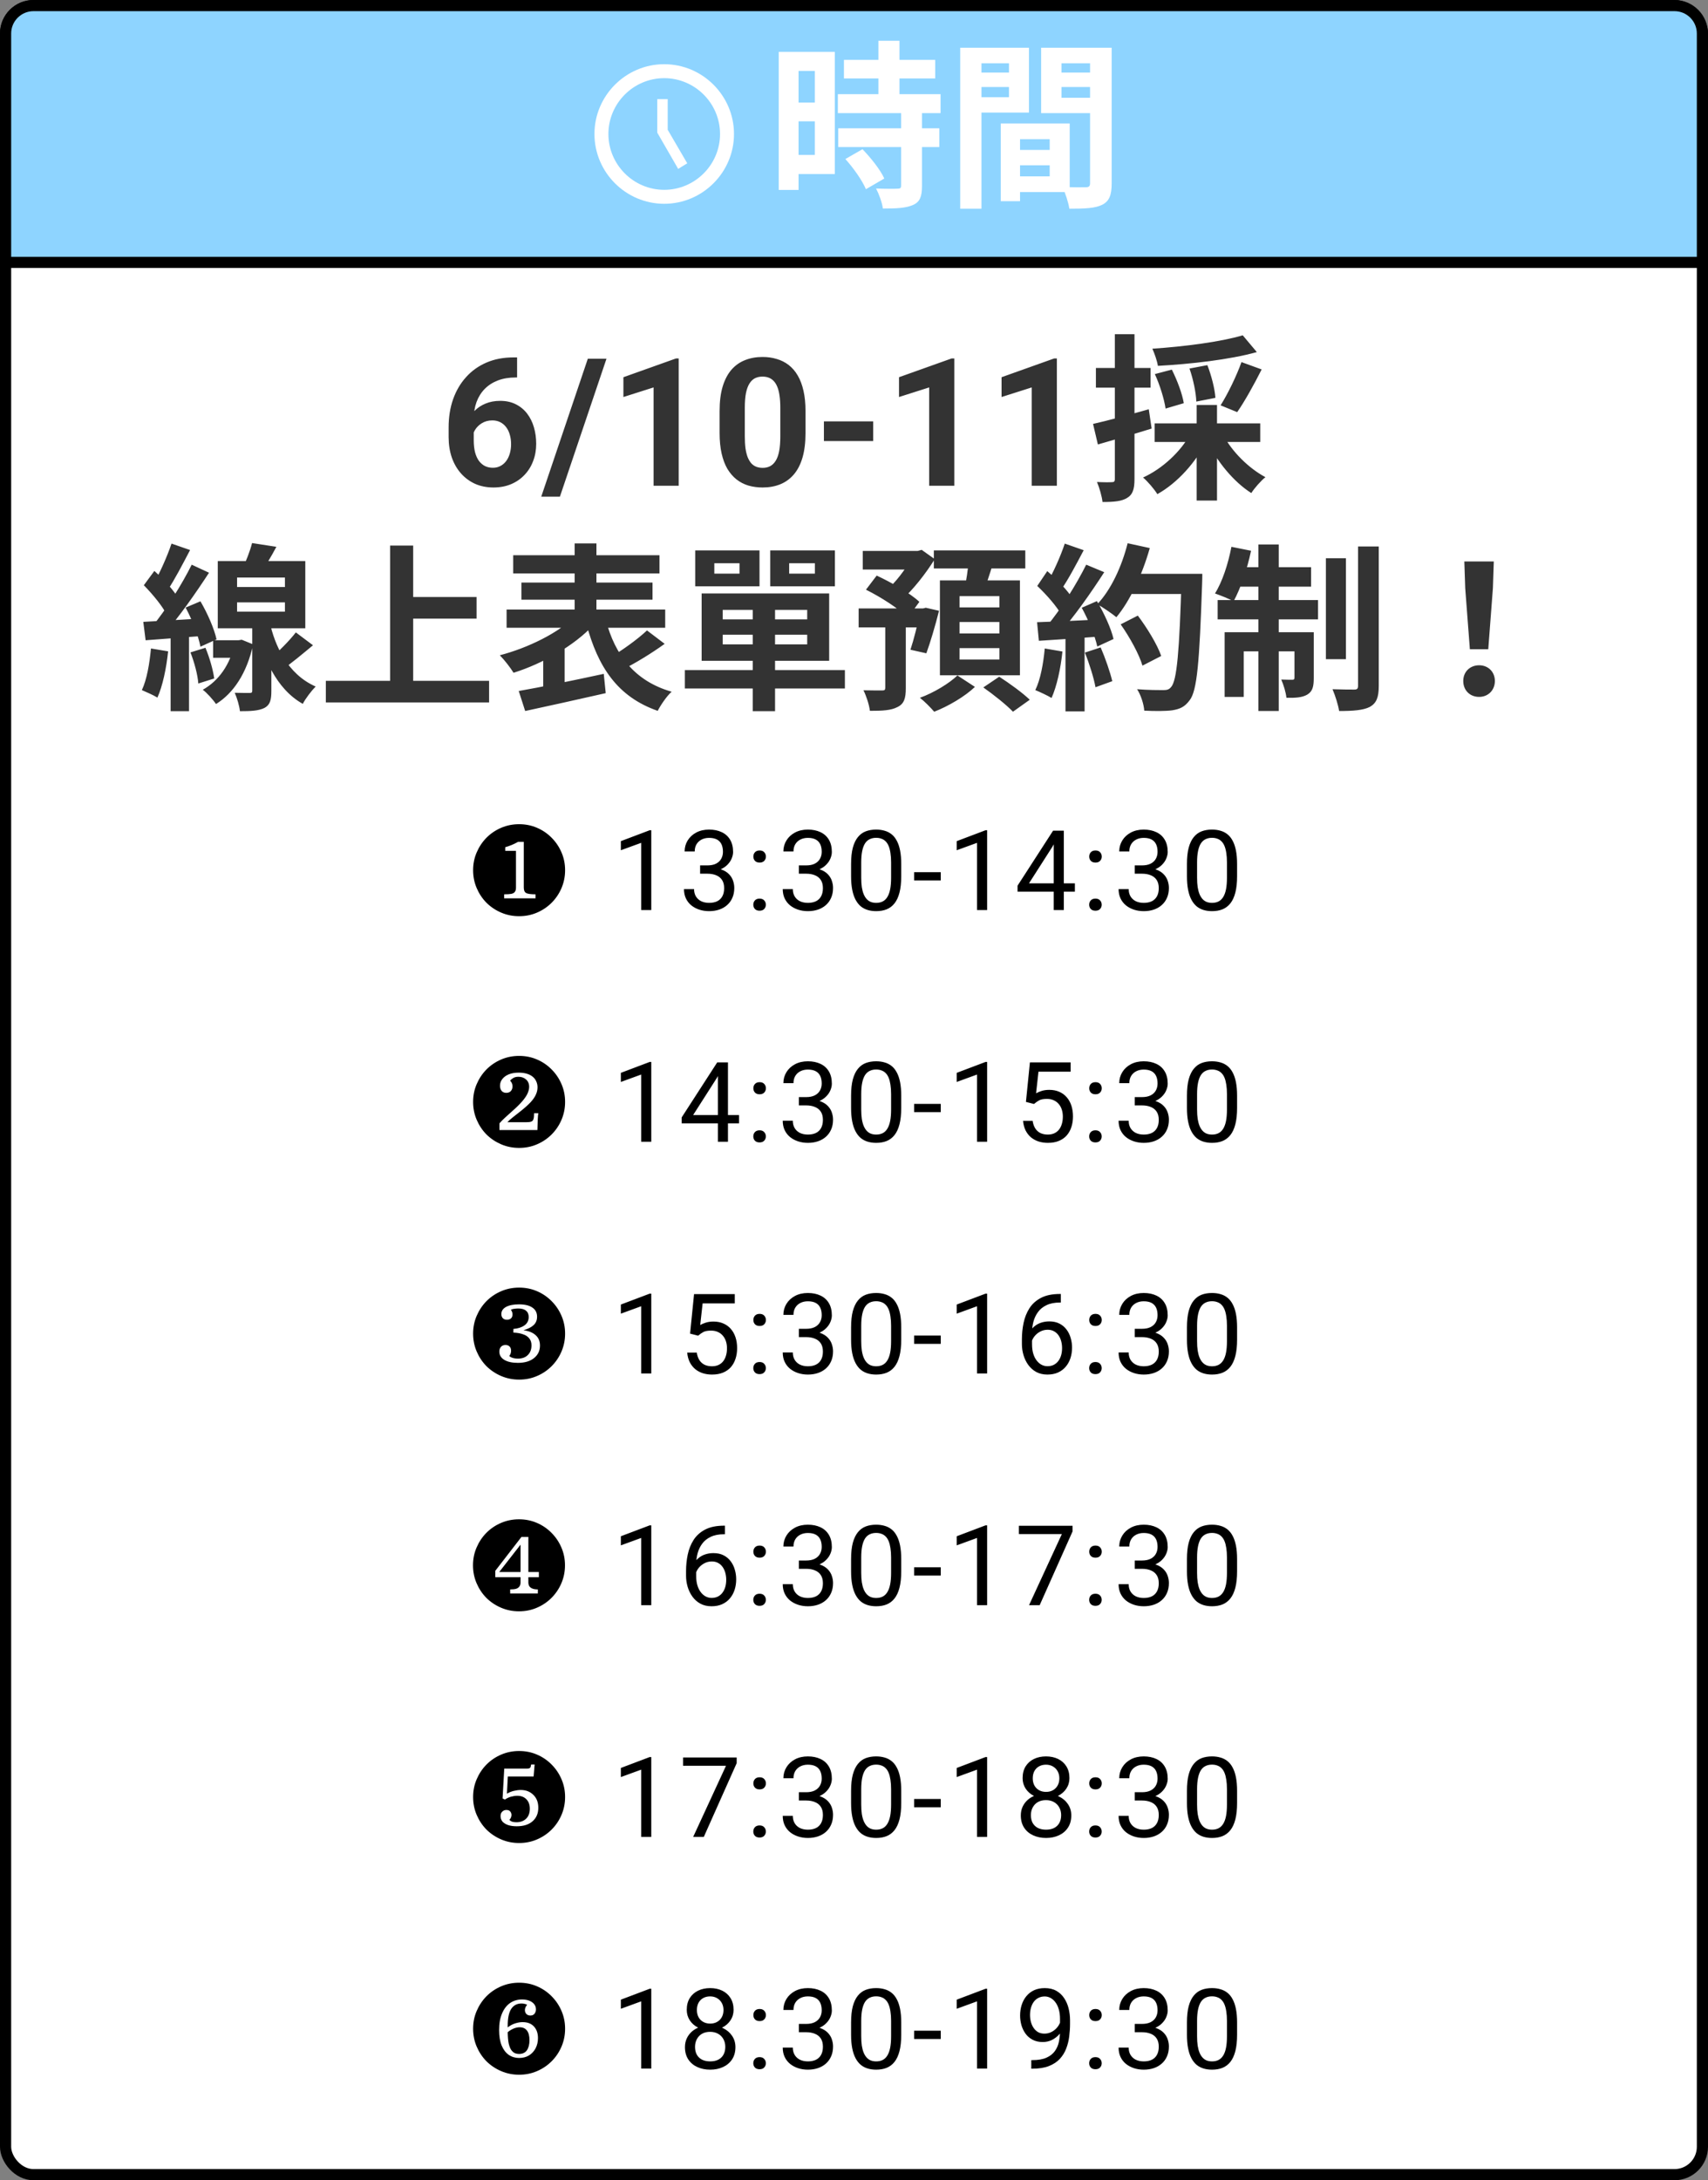 <svg width="612" height="781" viewBox="0 0 612 781" fill="none" xmlns="http://www.w3.org/2000/svg">
<rect x="0" y="0" width="612" height="781" fill="#808080" stroke="none"/>
<rect x="2" y="2" width="608" height="777" rx="10" fill="white" stroke="black" stroke-width="4"/>
<path d="M12 2H600C605.523 2 610 6.477 610 12V94H2V12C2 6.477 6.477 2 12 2Z" fill="#8ED4FF" stroke="black" stroke-width="4"/>
<path d="M183.969 128.031H185.281V135.219H184.75C182.375 135.219 180.26 135.573 178.406 136.281C176.552 136.99 174.979 138 173.688 139.312C172.417 140.604 171.438 142.167 170.75 144C170.083 145.833 169.75 147.885 169.75 150.156V157.719C169.75 159.344 169.906 160.781 170.219 162.031C170.552 163.26 171.021 164.292 171.625 165.125C172.25 165.937 172.979 166.552 173.812 166.969C174.646 167.365 175.583 167.562 176.625 167.562C177.604 167.562 178.49 167.354 179.281 166.937C180.094 166.521 180.781 165.937 181.344 165.187C181.927 164.417 182.365 163.521 182.656 162.5C182.969 161.458 183.125 160.323 183.125 159.094C183.125 157.865 182.969 156.729 182.656 155.687C182.365 154.646 181.927 153.75 181.344 153C180.76 152.229 180.052 151.635 179.219 151.219C178.385 150.802 177.448 150.594 176.406 150.594C174.99 150.594 173.74 150.927 172.656 151.594C171.594 152.24 170.76 153.073 170.156 154.094C169.552 155.115 169.229 156.187 169.188 157.312L166.469 155.562C166.531 153.958 166.865 152.437 167.469 151C168.094 149.562 168.948 148.292 170.031 147.187C171.135 146.062 172.458 145.187 174 144.562C175.542 143.917 177.281 143.594 179.219 143.594C181.344 143.594 183.208 144 184.812 144.812C186.438 145.625 187.792 146.74 188.875 148.156C189.958 149.573 190.771 151.208 191.312 153.062C191.854 154.917 192.125 156.896 192.125 159C192.125 161.208 191.76 163.26 191.031 165.156C190.323 167.052 189.292 168.708 187.938 170.125C186.604 171.542 185 172.646 183.125 173.437C181.25 174.229 179.146 174.625 176.812 174.625C174.396 174.625 172.198 174.187 170.219 173.312C168.26 172.417 166.573 171.167 165.156 169.562C163.74 167.958 162.646 166.052 161.875 163.844C161.125 161.635 160.75 159.219 160.75 156.594V153.094C160.75 149.427 161.281 146.073 162.344 143.031C163.427 139.969 164.979 137.323 167 135.094C169.021 132.844 171.458 131.104 174.312 129.875C177.167 128.646 180.385 128.031 183.969 128.031ZM217.312 128.5L200.625 177.906H193.938L210.625 128.5H217.312ZM243.188 128.406V174H234.188V138.781L223.375 142.219V135.125L242.219 128.406H243.188ZM288.625 147.25V155.125C288.625 158.542 288.26 161.49 287.531 163.969C286.802 166.427 285.75 168.448 284.375 170.031C283.021 171.594 281.406 172.75 279.531 173.5C277.656 174.25 275.573 174.625 273.281 174.625C271.448 174.625 269.74 174.396 268.156 173.937C266.573 173.458 265.146 172.719 263.875 171.719C262.625 170.719 261.542 169.458 260.625 167.937C259.729 166.396 259.042 164.562 258.562 162.437C258.083 160.312 257.844 157.875 257.844 155.125V147.25C257.844 143.833 258.208 140.906 258.938 138.469C259.688 136.01 260.74 134 262.094 132.437C263.469 130.875 265.094 129.729 266.969 129C268.844 128.25 270.927 127.875 273.219 127.875C275.052 127.875 276.75 128.115 278.312 128.594C279.896 129.052 281.323 129.771 282.594 130.75C283.865 131.729 284.948 132.99 285.844 134.531C286.74 136.052 287.427 137.875 287.906 140C288.385 142.104 288.625 144.521 288.625 147.25ZM279.594 156.312V146.031C279.594 144.385 279.5 142.948 279.312 141.719C279.146 140.49 278.885 139.448 278.531 138.594C278.177 137.719 277.74 137.01 277.219 136.469C276.698 135.927 276.104 135.531 275.438 135.281C274.771 135.031 274.031 134.906 273.219 134.906C272.198 134.906 271.292 135.104 270.5 135.5C269.729 135.896 269.073 136.531 268.531 137.406C267.99 138.26 267.573 139.406 267.281 140.844C267.01 142.26 266.875 143.99 266.875 146.031V156.312C266.875 157.958 266.958 159.406 267.125 160.656C267.312 161.906 267.583 162.979 267.938 163.875C268.312 164.75 268.75 165.469 269.25 166.031C269.771 166.573 270.365 166.969 271.031 167.219C271.719 167.469 272.469 167.594 273.281 167.594C274.281 167.594 275.167 167.396 275.938 167C276.729 166.583 277.396 165.937 277.938 165.062C278.5 164.167 278.917 163 279.188 161.562C279.458 160.125 279.594 158.375 279.594 156.312ZM312.875 150.937V158H295.219V150.937H312.875ZM341.938 128.406V174H332.938V138.781L322.125 142.219V135.125L340.969 128.406H341.938ZM378.688 128.406V174H369.688V138.781L358.875 142.219V135.125L377.719 128.406H378.688ZM445.287 120.112L450.343 126.128C440.423 128.88 426.599 130.416 414.887 131.056C414.631 129.328 413.671 126.576 412.903 124.912C424.359 124.144 437.351 122.48 445.287 120.112ZM413.799 134L419.879 132.4C421.799 136.176 423.655 141.168 424.167 144.432L417.639 146.352C417.191 143.088 415.591 137.904 413.799 134ZM426.215 132.016L432.615 130.8C434.087 134.576 435.303 139.376 435.495 142.512L428.647 143.856C428.583 140.848 427.559 135.856 426.215 132.016ZM444.839 129.712L452.071 132.336C449.319 137.776 445.991 143.792 443.303 147.632L437.351 145.2C439.911 141.168 443.111 134.576 444.839 129.712ZM413.735 151.664H451.559V158.32H413.735V151.664ZM428.775 145.072H436.071V179.312H428.775V145.072ZM426.471 155.504L432.487 157.616C428.583 165.552 421.927 172.976 414.695 177.008C413.543 175.152 411.239 172.464 409.575 171.056C416.487 167.92 423.079 161.776 426.471 155.504ZM438.311 155.824C441.383 161.712 447.399 167.728 453.415 170.928C451.751 172.272 449.447 174.896 448.359 176.624C442.087 172.656 436.007 165.296 432.487 157.872L438.311 155.824ZM391.655 151.856C396.775 150.704 404.391 148.656 411.623 146.608L412.647 153.52C406.055 155.568 399.015 157.616 393.383 159.216L391.655 151.856ZM392.679 131.824H412.263V138.864H392.679V131.824ZM399.463 119.728H406.503V171.632C406.503 175.216 405.863 177.2 403.879 178.352C401.959 179.568 399.207 179.824 395.047 179.824C394.855 177.904 393.959 174.768 393.063 172.656C395.367 172.784 397.607 172.784 398.375 172.72C399.143 172.72 399.463 172.528 399.463 171.632V119.728ZM106 226.536L112.144 231.144C108.368 234.28 104.336 237.672 101.2 239.784L96.656 236.072C99.6 233.64 103.696 229.544 106 226.536ZM90.32 194.536L99.024 195.88C97.168 199.4 95.056 202.92 93.392 205.224L86.864 203.752C88.144 201.064 89.616 197.352 90.32 194.536ZM84.944 215.784V219.112H102.096V215.784H84.944ZM84.944 206.888V210.28H102.096V206.888H84.944ZM78.032 201H109.392V225.064H78.032V201ZM90.384 222.44H97.232L97.232 247.464C97.232 250.728 96.784 252.52 94.736 253.608C92.624 254.632 89.872 254.76 85.968 254.76C85.776 252.84 84.944 250.088 84.112 248.168C86.352 248.232 88.72 248.232 89.424 248.232C90.192 248.232 90.384 248.04 90.384 247.4L90.384 222.44ZM76.368 229.352H85.584V235.624H76.368V229.352ZM84.112 229.352H85.456L86.608 229.16L90.704 230.824C88.464 241.192 83.6 248.36 77.392 252.2C76.432 250.728 74.064 248.104 72.656 247.08C78.288 243.944 82.512 238.12 84.112 230.376V229.352ZM96.592 222.696C98.448 231.144 102.928 241.448 113.104 245.928C111.696 247.336 109.456 250.216 108.496 252.136C98.768 246.696 94.224 235.048 92.432 226.792L96.592 222.696ZM61.456 194.728L68.112 197.032C65.488 202.024 62.544 207.72 60.112 211.304L54.992 209.192C57.232 205.352 59.984 199.144 61.456 194.728ZM68.688 202.28L74.896 205.16C70.224 212.328 64.016 221.224 59.088 226.728L54.672 224.232C59.472 218.472 65.296 209.128 68.688 202.28ZM51.536 209.64L55.312 204.52C58.64 207.528 62.544 211.688 64.08 214.696L59.92 220.584C58.512 217.448 54.736 212.904 51.536 209.64ZM66.512 217.64L71.824 215.4C74.384 219.752 76.816 225.384 77.584 229.032L71.824 231.656C71.12 227.944 68.88 222.056 66.512 217.64ZM51.344 222.76C57.104 222.44 65.36 221.992 73.36 221.48L73.424 227.752C65.936 228.328 58.128 228.904 52.176 229.352L51.344 222.76ZM68.24 233.704L73.616 232.04C75.088 235.56 76.368 240.04 76.752 243.048L71.056 244.84C70.864 241.896 69.648 237.224 68.24 233.704ZM54.096 232.296L60.24 233.32C59.6 239.464 58.256 245.8 56.4 249.896C55.12 249.064 52.304 247.848 50.832 247.208C52.624 243.432 53.584 237.672 54.096 232.296ZM61.136 226.152H67.728L67.728 254.76H61.136L61.136 226.152ZM144.144 213.864H170.768V221.608H144.144V213.864ZM116.752 243.88L175.248 243.88L175.248 251.624L116.752 251.624L116.752 243.88ZM139.792 195.432H148.048L148.048 248.168H139.792L139.792 195.432ZM183.888 198.888H236.304L236.304 205.416H183.888L183.888 198.888ZM186.832 208.68H233.808V214.824H186.832V208.68ZM181.52 218.344L238.352 218.344V224.872L181.52 224.872V218.344ZM205.904 194.664H213.712L213.712 223.848H205.904L205.904 194.664ZM205.968 220.776L212.624 223.912C205.776 231.272 194.448 237.736 184.016 241C182.864 239.144 180.688 236.328 179.088 234.728C189.2 232.104 200.336 226.6 205.968 220.776ZM217.04 221.992C220.368 234.728 227.472 244.008 240.656 247.784C238.928 249.32 236.752 252.52 235.664 254.632C221.328 249.64 214.224 239.016 210.064 223.336L217.04 221.992ZM231.824 225.832L238.16 230.632C233.36 234.088 227.6 237.608 223.184 239.784L218.32 235.688C222.608 233.192 228.368 229.096 231.824 225.832ZM185.872 247.528C193.616 246.184 205.392 243.752 216.336 241.384L217.04 248.296C206.992 250.6 196.112 252.968 188.176 254.696L185.872 247.528ZM194.64 234.536L199.696 229.48L202.32 230.184V248.616H194.64V234.536ZM269.712 216.04L277.712 216.04V254.76H269.712V216.04ZM258.96 227.368V230.824L289.232 230.824V227.368L258.96 227.368ZM258.96 218.472V221.864L289.232 221.864V218.472L258.96 218.472ZM251.408 212.584L297.104 212.584V236.712L251.408 236.712V212.584ZM245.392 240.04L302.736 240.04V246.632H245.392V240.04ZM255.952 201.768L255.952 205.48H264.976V201.768H255.952ZM249.104 197.16L272.144 197.16V210.024L249.104 210.024L249.104 197.16ZM282.768 201.768V205.48H291.984V201.768H282.768ZM275.984 197.16H299.152V210.024H275.984V197.16ZM309.136 197.352H329.552V204.008H309.136V197.352ZM307.664 217.96H331.984V224.744H307.664V217.96ZM317.2 221.672H324.56V246.568C324.56 250.088 323.984 252.136 321.552 253.288C319.248 254.504 316.048 254.632 311.696 254.632C311.44 252.456 310.416 249.32 309.392 247.272C312.144 247.336 315.152 247.336 316.048 247.336C316.944 247.336 317.2 247.144 317.2 246.376V221.672ZM327.248 197.352H328.848L330.256 196.968L334.928 200.296C331.792 205.352 327.248 211.176 323.152 214.824C322.128 213.48 320.144 211.368 318.864 210.28C322.064 207.272 325.648 202.152 327.248 198.76V197.352ZM329.744 217.96H330.704L331.728 217.704L336.464 218.792C335.12 224.168 333.328 230.184 331.92 234.024L326.224 232.744C327.376 229.288 328.848 223.528 329.744 218.856V217.96ZM310.288 211.24L314.128 206.184C319.376 208.616 326.16 212.52 329.424 215.592L325.264 221.288C322.192 218.088 315.6 213.864 310.288 211.24ZM334.608 197.16H367.376V203.624H334.608V197.16ZM343.824 222.824V226.92H358.096V222.824H343.824ZM343.824 232.168V236.264H358.096V232.168H343.824ZM343.824 213.544V217.576H358.096V213.544H343.824ZM336.784 207.912H365.456V241.896H336.784V207.912ZM347.088 200.68L355.856 201.64C354.64 205.672 353.296 209.704 352.208 212.456L345.552 211.24C346.192 208.168 346.896 203.816 347.088 200.68ZM343.056 241.96L349.328 246.056C345.808 249.448 339.728 253.032 334.736 254.952C333.52 253.544 331.28 251.24 329.616 249.96C334.608 248.168 340.24 244.712 343.056 241.96ZM352.336 246.248L358.032 242.408C361.616 244.712 366.48 248.232 368.976 250.664L362.96 254.952C360.72 252.584 355.984 248.808 352.336 246.248ZM401.552 223.656L407.696 220.52C411.024 224.936 414.672 230.888 416.08 234.984L409.36 238.44C408.208 234.472 404.816 228.264 401.552 223.656ZM403.664 205.544H426.64V212.776H403.664V205.544ZM423.376 205.544H430.8C430.8 205.544 430.8 208.104 430.736 209.064C429.776 237.288 428.944 247.464 426.256 250.856C424.464 253.288 422.736 253.992 420.048 254.44C417.68 254.76 413.776 254.76 410 254.568C409.872 252.392 408.848 249.064 407.44 246.888C411.472 247.208 415.184 247.208 416.848 247.208C418.128 247.208 418.896 247.016 419.6 246.12C421.712 243.944 422.608 233.128 423.376 207.08V205.544ZM404.048 194.6L411.984 196.328C409.296 205.864 404.88 215.272 400.016 221.096C398.48 219.816 395.088 217.512 393.168 216.424C398.032 211.368 401.936 202.984 404.048 194.6ZM381.52 194.728L388.304 197.096C385.68 202.088 382.672 207.784 380.176 211.304L374.992 209.192C377.296 205.352 380.048 199.208 381.52 194.728ZM389.2 202.28L395.664 204.968C390.928 212.328 384.656 221.224 379.728 226.664L375.056 224.296C379.984 218.536 385.808 209.128 389.2 202.28ZM371.664 209.896L375.248 204.584C378.704 207.528 382.672 211.624 384.336 214.44L380.432 220.456C378.832 217.384 374.928 212.968 371.664 209.896ZM387.6 217.704L393.04 215.336C395.6 219.624 398.16 225.192 398.992 228.904L393.168 231.592C392.4 227.944 390.032 222.12 387.6 217.704ZM371.6 222.888C377.552 222.696 386.384 222.312 394.96 221.864V227.944C386.896 228.584 378.576 229.16 372.24 229.544L371.6 222.888ZM388.752 233.768L394.384 231.912C396.048 235.752 397.776 240.744 398.544 244.008L392.528 246.184C391.952 242.856 390.288 237.672 388.752 233.768ZM374.352 232.296L380.688 233.384C380.048 239.528 378.64 245.928 376.784 250.024C375.44 249.192 372.56 247.848 370.96 247.208C372.816 243.432 373.84 237.736 374.352 232.296ZM381.776 226.28H388.624V254.824H381.776V226.28ZM475.088 199.976H482.256V236.136H475.088V199.976ZM486.608 195.752H494.032V245.672C494.032 249.832 493.2 251.88 490.832 253.224C488.464 254.44 484.752 254.696 479.824 254.696C479.504 252.52 478.416 249.128 477.456 246.888C480.784 247.016 484.112 247.016 485.264 247.016C486.288 247.016 486.608 246.696 486.608 245.672V195.752ZM450.896 195.048H458.192V254.696H450.896V195.048ZM463.824 226.472H470.736V242.856C470.736 245.864 470.352 247.656 468.432 248.808C466.576 249.896 464.144 250.024 460.944 249.96C460.752 248.04 459.92 245.288 459.088 243.432C460.816 243.496 462.48 243.496 463.056 243.496C463.632 243.496 463.824 243.368 463.824 242.728V226.472ZM438.8 226.472H466.576V233.32H445.648V249.64H438.8V226.472ZM436.304 214.952H472.272V221.864H436.304V214.952ZM443.024 203.176H469.776V210.152H441.616L443.024 203.176ZM441.232 195.88L448.272 197.288C446.864 204.008 444.432 210.984 442 215.4C440.464 214.504 437.136 213.224 435.344 212.584C437.968 208.424 440.08 201.96 441.232 195.88ZM526.672 232.552L525.008 210.664L524.688 201.128H535.248L534.928 210.664L533.264 232.552H526.672ZM530 249.64C526.672 249.64 524.304 247.272 524.304 243.944C524.304 240.616 526.736 238.312 530 238.312C533.2 238.312 535.632 240.616 535.632 243.944C535.632 247.272 533.2 249.64 530 249.64Z" fill="#333333"/>
<path d="M180.64 321.8H191.88V320.36C190.253 320.36 189.147 320.213 188.56 319.92C187.973 319.6 187.68 318.947 187.68 317.96V301.56H185.64C184.893 301.987 184.133 302.36 183.36 302.68C182.587 303 181.813 303.267 181.04 303.48V304.8H184.88V317.96C184.88 318.627 184.747 319.133 184.48 319.48C184.24 319.827 183.813 320.067 183.2 320.2C182.587 320.307 181.733 320.36 180.64 320.36V321.8ZM186 328.2C183.733 328.2 181.6 327.773 179.6 326.92C177.6 326.067 175.84 324.893 174.32 323.4C172.827 321.88 171.653 320.12 170.8 318.12C169.947 316.12 169.52 313.987 169.52 311.72C169.52 309.453 169.947 307.333 170.8 305.36C171.653 303.36 172.827 301.6 174.32 300.08C175.84 298.56 177.6 297.373 179.6 296.52C181.6 295.667 183.733 295.24 186 295.24C188.293 295.24 190.427 295.667 192.4 296.52C194.4 297.373 196.147 298.56 197.64 300.08C199.16 301.6 200.347 303.36 201.2 305.36C202.053 307.333 202.48 309.453 202.48 311.72C202.48 313.987 202.053 316.12 201.2 318.12C200.347 320.12 199.16 321.88 197.64 323.4C196.147 324.893 194.4 326.067 192.4 326.92C190.427 327.773 188.293 328.2 186 328.2ZM233.36 297.406V326H229.747V301.918L222.462 304.574V301.312L232.794 297.406H233.36ZM250.859 310.004H253.437C254.7 310.004 255.741 309.796 256.562 309.379C257.395 308.949 258.014 308.37 258.417 307.641C258.834 306.898 259.042 306.065 259.042 305.141C259.042 304.047 258.86 303.129 258.495 302.387C258.131 301.645 257.584 301.085 256.855 300.707C256.126 300.329 255.201 300.141 254.081 300.141C253.066 300.141 252.167 300.342 251.386 300.746C250.618 301.137 250.012 301.697 249.57 302.426C249.14 303.155 248.925 304.014 248.925 305.004H245.312C245.312 303.559 245.676 302.243 246.405 301.059C247.135 299.874 248.157 298.93 249.472 298.227C250.8 297.523 252.336 297.172 254.081 297.172C255.8 297.172 257.304 297.478 258.593 298.09C259.882 298.689 260.885 299.587 261.601 300.785C262.317 301.97 262.675 303.448 262.675 305.219C262.675 305.935 262.506 306.703 262.167 307.523C261.842 308.331 261.327 309.086 260.624 309.789C259.934 310.492 259.036 311.072 257.929 311.527C256.822 311.97 255.494 312.191 253.945 312.191H250.859V310.004ZM250.859 312.973V310.805H253.945C255.754 310.805 257.252 311.02 258.437 311.449C259.622 311.879 260.553 312.452 261.23 313.168C261.92 313.884 262.402 314.672 262.675 315.531C262.961 316.378 263.105 317.224 263.105 318.07C263.105 319.398 262.877 320.577 262.421 321.605C261.978 322.634 261.347 323.507 260.527 324.223C259.719 324.939 258.769 325.479 257.675 325.844C256.581 326.208 255.39 326.391 254.101 326.391C252.864 326.391 251.698 326.215 250.605 325.863C249.524 325.512 248.567 325.004 247.734 324.34C246.9 323.663 246.249 322.836 245.78 321.859C245.312 320.87 245.077 319.743 245.077 318.48H248.691C248.691 319.47 248.905 320.336 249.335 321.078C249.778 321.82 250.403 322.4 251.21 322.816C252.03 323.22 252.994 323.422 254.101 323.422C255.208 323.422 256.158 323.233 256.952 322.855C257.76 322.465 258.378 321.879 258.808 321.098C259.251 320.316 259.472 319.333 259.472 318.148C259.472 316.964 259.224 315.993 258.73 315.238C258.235 314.47 257.532 313.904 256.62 313.539C255.722 313.161 254.661 312.973 253.437 312.973H250.859ZM269.92 324.086C269.92 323.474 270.108 322.96 270.486 322.543C270.877 322.113 271.436 321.898 272.166 321.898C272.895 321.898 273.448 322.113 273.826 322.543C274.216 322.96 274.412 323.474 274.412 324.086C274.412 324.685 274.216 325.193 273.826 325.609C273.448 326.026 272.895 326.234 272.166 326.234C271.436 326.234 270.877 326.026 270.486 325.609C270.108 325.193 269.92 324.685 269.92 324.086ZM269.939 306.84C269.939 306.228 270.128 305.714 270.505 305.297C270.896 304.867 271.456 304.652 272.185 304.652C272.914 304.652 273.468 304.867 273.845 305.297C274.236 305.714 274.431 306.228 274.431 306.84C274.431 307.439 274.236 307.947 273.845 308.363C273.468 308.78 272.914 308.988 272.185 308.988C271.456 308.988 270.896 308.78 270.505 308.363C270.128 307.947 269.939 307.439 269.939 306.84ZM286.246 310.004H288.824C290.087 310.004 291.129 309.796 291.949 309.379C292.783 308.949 293.401 308.37 293.805 307.641C294.221 306.898 294.43 306.065 294.43 305.141C294.43 304.047 294.247 303.129 293.883 302.387C293.518 301.645 292.971 301.085 292.242 300.707C291.513 300.329 290.589 300.141 289.469 300.141C288.453 300.141 287.555 300.342 286.773 300.746C286.005 301.137 285.4 301.697 284.957 302.426C284.527 303.155 284.312 304.014 284.312 305.004H280.699C280.699 303.559 281.064 302.243 281.793 301.059C282.522 299.874 283.544 298.93 284.859 298.227C286.188 297.523 287.724 297.172 289.469 297.172C291.188 297.172 292.691 297.478 293.98 298.09C295.27 298.689 296.272 299.587 296.988 300.785C297.704 301.97 298.062 303.448 298.062 305.219C298.062 305.935 297.893 306.703 297.555 307.523C297.229 308.331 296.715 309.086 296.012 309.789C295.322 310.492 294.423 311.072 293.316 311.527C292.21 311.97 290.882 312.191 289.332 312.191H286.246V310.004ZM286.246 312.973V310.805H289.332C291.142 310.805 292.639 311.02 293.824 311.449C295.009 311.879 295.94 312.452 296.617 313.168C297.307 313.884 297.789 314.672 298.062 315.531C298.349 316.378 298.492 317.224 298.492 318.07C298.492 319.398 298.264 320.577 297.809 321.605C297.366 322.634 296.734 323.507 295.914 324.223C295.107 324.939 294.156 325.479 293.062 325.844C291.969 326.208 290.777 326.391 289.488 326.391C288.251 326.391 287.086 326.215 285.992 325.863C284.911 325.512 283.954 325.004 283.121 324.34C282.288 323.663 281.637 322.836 281.168 321.859C280.699 320.87 280.465 319.743 280.465 318.48H284.078C284.078 319.47 284.293 320.336 284.723 321.078C285.165 321.82 285.79 322.4 286.598 322.816C287.418 323.22 288.382 323.422 289.488 323.422C290.595 323.422 291.546 323.233 292.34 322.855C293.147 322.465 293.766 321.879 294.195 321.098C294.638 320.316 294.859 319.333 294.859 318.148C294.859 316.964 294.612 315.993 294.117 315.238C293.622 314.47 292.919 313.904 292.008 313.539C291.109 313.161 290.048 312.973 288.824 312.973H286.246ZM322.924 309.516V313.852C322.924 316.182 322.716 318.148 322.299 319.75C321.883 321.352 321.284 322.641 320.502 323.617C319.721 324.594 318.777 325.303 317.67 325.746C316.577 326.176 315.34 326.391 313.959 326.391C312.866 326.391 311.857 326.254 310.932 325.98C310.008 325.707 309.174 325.271 308.432 324.672C307.703 324.06 307.078 323.266 306.557 322.289C306.036 321.312 305.639 320.128 305.366 318.734C305.092 317.341 304.955 315.714 304.955 313.852V309.516C304.955 307.185 305.164 305.232 305.58 303.656C306.01 302.081 306.616 300.818 307.397 299.867C308.178 298.904 309.116 298.214 310.209 297.797C311.316 297.38 312.553 297.172 313.92 297.172C315.027 297.172 316.043 297.309 316.967 297.582C317.905 297.842 318.738 298.266 319.467 298.852C320.196 299.424 320.815 300.193 321.323 301.156C321.843 302.107 322.241 303.272 322.514 304.652C322.788 306.033 322.924 307.654 322.924 309.516ZM319.291 314.438V308.91C319.291 307.634 319.213 306.514 319.057 305.551C318.914 304.574 318.699 303.741 318.413 303.051C318.126 302.361 317.761 301.801 317.319 301.371C316.889 300.941 316.388 300.629 315.815 300.434C315.255 300.225 314.623 300.121 313.92 300.121C313.061 300.121 312.299 300.284 311.635 300.609C310.971 300.922 310.411 301.423 309.955 302.113C309.513 302.803 309.174 303.708 308.94 304.828C308.705 305.948 308.588 307.309 308.588 308.91V314.438C308.588 315.714 308.66 316.84 308.803 317.816C308.959 318.793 309.187 319.639 309.487 320.355C309.786 321.059 310.151 321.638 310.58 322.094C311.01 322.549 311.505 322.888 312.065 323.109C312.638 323.318 313.269 323.422 313.959 323.422C314.845 323.422 315.62 323.253 316.284 322.914C316.948 322.576 317.501 322.048 317.944 321.332C318.399 320.603 318.738 319.672 318.959 318.539C319.181 317.393 319.291 316.026 319.291 314.438ZM337.083 312.426V315.395H327.552V312.426H337.083ZM353.702 297.406V326H350.089V301.918L342.804 304.574V301.312L353.136 297.406H353.702ZM385.146 316.43V319.398H364.599V317.27L377.334 297.562H380.283L377.119 303.266L368.701 316.43H385.146ZM381.181 297.562V326H377.568V297.562H381.181ZM390.262 324.086C390.262 323.474 390.451 322.96 390.828 322.543C391.219 322.113 391.779 321.898 392.508 321.898C393.237 321.898 393.79 322.113 394.168 322.543C394.559 322.96 394.754 323.474 394.754 324.086C394.754 324.685 394.559 325.193 394.168 325.609C393.79 326.026 393.237 326.234 392.508 326.234C391.779 326.234 391.219 326.026 390.828 325.609C390.451 325.193 390.262 324.685 390.262 324.086ZM390.281 306.84C390.281 306.228 390.47 305.714 390.848 305.297C391.238 304.867 391.798 304.652 392.527 304.652C393.257 304.652 393.81 304.867 394.188 305.297C394.578 305.714 394.773 306.228 394.773 306.84C394.773 307.439 394.578 307.947 394.188 308.363C393.81 308.78 393.257 308.988 392.527 308.988C391.798 308.988 391.238 308.78 390.848 308.363C390.47 307.947 390.281 307.439 390.281 306.84ZM406.588 310.004H409.166C410.429 310.004 411.471 309.796 412.291 309.379C413.125 308.949 413.743 308.37 414.147 307.641C414.564 306.898 414.772 306.065 414.772 305.141C414.772 304.047 414.59 303.129 414.225 302.387C413.86 301.645 413.314 301.085 412.584 300.707C411.855 300.329 410.931 300.141 409.811 300.141C408.795 300.141 407.897 300.342 407.116 300.746C406.347 301.137 405.742 301.697 405.299 302.426C404.87 303.155 404.655 304.014 404.655 305.004H401.041C401.041 303.559 401.406 302.243 402.135 301.059C402.864 299.874 403.886 298.93 405.202 298.227C406.53 297.523 408.066 297.172 409.811 297.172C411.53 297.172 413.034 297.478 414.323 298.09C415.612 298.689 416.614 299.587 417.33 300.785C418.047 301.97 418.405 303.448 418.405 305.219C418.405 305.935 418.235 306.703 417.897 307.523C417.571 308.331 417.057 309.086 416.354 309.789C415.664 310.492 414.765 311.072 413.659 311.527C412.552 311.97 411.224 312.191 409.674 312.191H406.588V310.004ZM406.588 312.973V310.805H409.674C411.484 310.805 412.982 311.02 414.166 311.449C415.351 311.879 416.282 312.452 416.959 313.168C417.649 313.884 418.131 314.672 418.405 315.531C418.691 316.378 418.834 317.224 418.834 318.07C418.834 319.398 418.607 320.577 418.151 321.605C417.708 322.634 417.077 323.507 416.256 324.223C415.449 324.939 414.498 325.479 413.405 325.844C412.311 326.208 411.12 326.391 409.83 326.391C408.593 326.391 407.428 326.215 406.334 325.863C405.254 325.512 404.297 325.004 403.463 324.34C402.63 323.663 401.979 322.836 401.51 321.859C401.041 320.87 400.807 319.743 400.807 318.48H404.42C404.42 319.47 404.635 320.336 405.065 321.078C405.508 321.82 406.133 322.4 406.94 322.816C407.76 323.22 408.724 323.422 409.83 323.422C410.937 323.422 411.888 323.233 412.682 322.855C413.489 322.465 414.108 321.879 414.538 321.098C414.98 320.316 415.202 319.333 415.202 318.148C415.202 316.964 414.954 315.993 414.459 315.238C413.965 314.47 413.261 313.904 412.35 313.539C411.452 313.161 410.39 312.973 409.166 312.973H406.588ZM443.266 309.516V313.852C443.266 316.182 443.058 318.148 442.641 319.75C442.225 321.352 441.626 322.641 440.845 323.617C440.063 324.594 439.119 325.303 438.013 325.746C436.919 326.176 435.682 326.391 434.302 326.391C433.208 326.391 432.199 326.254 431.274 325.98C430.35 325.707 429.516 325.271 428.774 324.672C428.045 324.06 427.42 323.266 426.899 322.289C426.378 321.312 425.981 320.128 425.708 318.734C425.434 317.341 425.298 315.714 425.298 313.852V309.516C425.298 307.185 425.506 305.232 425.923 303.656C426.352 302.081 426.958 300.818 427.739 299.867C428.52 298.904 429.458 298.214 430.552 297.797C431.658 297.38 432.895 297.172 434.263 297.172C435.369 297.172 436.385 297.309 437.309 297.582C438.247 297.842 439.08 298.266 439.809 298.852C440.539 299.424 441.157 300.193 441.665 301.156C442.186 302.107 442.583 303.272 442.856 304.652C443.13 306.033 443.266 307.654 443.266 309.516ZM439.634 314.438V308.91C439.634 307.634 439.555 306.514 439.399 305.551C439.256 304.574 439.041 303.741 438.755 303.051C438.468 302.361 438.104 301.801 437.661 301.371C437.231 300.941 436.73 300.629 436.157 300.434C435.597 300.225 434.966 300.121 434.263 300.121C433.403 300.121 432.641 300.284 431.977 300.609C431.313 300.922 430.753 301.423 430.298 302.113C429.855 302.803 429.516 303.708 429.282 304.828C429.048 305.948 428.93 307.309 428.93 308.91V314.438C428.93 315.714 429.002 316.84 429.145 317.816C429.302 318.793 429.529 319.639 429.829 320.355C430.128 321.059 430.493 321.638 430.923 322.094C431.352 322.549 431.847 322.888 432.407 323.109C432.98 323.318 433.611 323.422 434.302 323.422C435.187 323.422 435.962 323.253 436.626 322.914C437.29 322.576 437.843 322.048 438.286 321.332C438.742 320.603 439.08 319.672 439.302 318.539C439.523 317.393 439.634 316.026 439.634 314.438ZM178.96 404.8H192.56C192.613 403.333 192.653 402.067 192.68 401C192.733 399.933 192.8 399.187 192.88 398.76H191.36V399.04C191.36 399.893 191.28 400.533 191.12 400.96C190.987 401.387 190.707 401.667 190.28 401.8C189.88 401.933 189.28 402 188.48 402H181.8C182.28 401.467 182.947 400.867 183.8 400.2C184.68 399.507 185.613 398.773 186.6 398C188.067 396.827 189.24 395.773 190.12 394.84C191 393.88 191.627 392.973 192 392.12C192.4 391.267 192.6 390.4 192.6 389.52C192.6 388.693 192.44 387.96 192.12 387.32C191.827 386.653 191.387 386.093 190.8 385.64C190.24 385.187 189.533 384.84 188.68 384.6C187.853 384.36 186.907 384.24 185.84 384.24C184.507 384.24 183.333 384.44 182.32 384.84C181.333 385.24 180.56 385.8 180 386.52C179.44 387.213 179.16 388.013 179.16 388.92C179.16 389.693 179.36 390.32 179.76 390.8C180.16 391.253 180.707 391.48 181.4 391.48C182.093 391.48 182.64 391.267 183.04 390.84C183.44 390.387 183.64 389.827 183.64 389.16C183.64 388.387 183.36 387.707 182.8 387.12C183.013 386.8 183.36 386.493 183.84 386.2C184.347 385.88 184.987 385.72 185.76 385.72C186.853 385.72 187.76 386.04 188.48 386.68C189.227 387.32 189.6 388.2 189.6 389.32C189.6 390.067 189.4 390.88 189 391.76C188.6 392.613 187.947 393.56 187.04 394.6C186.133 395.64 184.92 396.827 183.4 398.16C182.547 398.907 181.72 399.653 180.92 400.4C180.147 401.12 179.493 401.787 178.96 402.4V404.8ZM186 411.2C183.733 411.2 181.6 410.773 179.6 409.92C177.6 409.067 175.84 407.893 174.32 406.4C172.827 404.88 171.653 403.12 170.8 401.12C169.947 399.12 169.52 396.987 169.52 394.72C169.52 392.453 169.947 390.333 170.8 388.36C171.653 386.36 172.827 384.6 174.32 383.08C175.84 381.56 177.6 380.373 179.6 379.52C181.6 378.667 183.733 378.24 186 378.24C188.293 378.24 190.427 378.667 192.4 379.52C194.4 380.373 196.147 381.56 197.64 383.08C199.16 384.6 200.347 386.36 201.2 388.36C202.053 390.333 202.48 392.453 202.48 394.72C202.48 396.987 202.053 399.12 201.2 401.12C200.347 403.12 199.16 404.88 197.64 406.4C196.147 407.893 194.4 409.067 192.4 409.92C190.427 410.773 188.293 411.2 186 411.2ZM233.36 380.406V409H229.747V384.918L222.462 387.574V384.312L232.794 380.406H233.36ZM264.804 399.43V402.398H244.257V400.27L256.991 380.562H259.941L256.777 386.266L248.359 399.43H264.804ZM260.839 380.562V409H257.226V380.562H260.839ZM269.92 407.086C269.92 406.474 270.108 405.96 270.486 405.543C270.877 405.113 271.436 404.898 272.166 404.898C272.895 404.898 273.448 405.113 273.826 405.543C274.216 405.96 274.412 406.474 274.412 407.086C274.412 407.685 274.216 408.193 273.826 408.609C273.448 409.026 272.895 409.234 272.166 409.234C271.436 409.234 270.877 409.026 270.486 408.609C270.108 408.193 269.92 407.685 269.92 407.086ZM269.939 389.84C269.939 389.228 270.128 388.714 270.505 388.297C270.896 387.867 271.456 387.652 272.185 387.652C272.914 387.652 273.468 387.867 273.845 388.297C274.236 388.714 274.431 389.228 274.431 389.84C274.431 390.439 274.236 390.947 273.845 391.363C273.468 391.78 272.914 391.988 272.185 391.988C271.456 391.988 270.896 391.78 270.505 391.363C270.128 390.947 269.939 390.439 269.939 389.84ZM286.246 393.004H288.824C290.087 393.004 291.129 392.796 291.949 392.379C292.783 391.949 293.401 391.37 293.805 390.641C294.221 389.898 294.43 389.065 294.43 388.141C294.43 387.047 294.247 386.129 293.883 385.387C293.518 384.645 292.971 384.085 292.242 383.707C291.513 383.329 290.589 383.141 289.469 383.141C288.453 383.141 287.555 383.342 286.773 383.746C286.005 384.137 285.4 384.697 284.957 385.426C284.527 386.155 284.312 387.014 284.312 388.004H280.699C280.699 386.559 281.064 385.243 281.793 384.059C282.522 382.874 283.544 381.93 284.859 381.227C286.188 380.523 287.724 380.172 289.469 380.172C291.188 380.172 292.691 380.478 293.98 381.09C295.27 381.689 296.272 382.587 296.988 383.785C297.704 384.97 298.062 386.448 298.062 388.219C298.062 388.935 297.893 389.703 297.555 390.523C297.229 391.331 296.715 392.086 296.012 392.789C295.322 393.492 294.423 394.072 293.316 394.527C292.21 394.97 290.882 395.191 289.332 395.191H286.246V393.004ZM286.246 395.973V393.805H289.332C291.142 393.805 292.639 394.02 293.824 394.449C295.009 394.879 295.94 395.452 296.617 396.168C297.307 396.884 297.789 397.672 298.062 398.531C298.349 399.378 298.492 400.224 298.492 401.07C298.492 402.398 298.264 403.577 297.809 404.605C297.366 405.634 296.734 406.507 295.914 407.223C295.107 407.939 294.156 408.479 293.062 408.844C291.969 409.208 290.777 409.391 289.488 409.391C288.251 409.391 287.086 409.215 285.992 408.863C284.911 408.512 283.954 408.004 283.121 407.34C282.288 406.663 281.637 405.836 281.168 404.859C280.699 403.87 280.465 402.743 280.465 401.48H284.078C284.078 402.47 284.293 403.336 284.723 404.078C285.165 404.82 285.79 405.4 286.598 405.816C287.418 406.22 288.382 406.422 289.488 406.422C290.595 406.422 291.546 406.233 292.34 405.855C293.147 405.465 293.766 404.879 294.195 404.098C294.638 403.316 294.859 402.333 294.859 401.148C294.859 399.964 294.612 398.993 294.117 398.238C293.622 397.47 292.919 396.904 292.008 396.539C291.109 396.161 290.048 395.973 288.824 395.973H286.246ZM322.924 392.516V396.852C322.924 399.182 322.716 401.148 322.299 402.75C321.883 404.352 321.284 405.641 320.502 406.617C319.721 407.594 318.777 408.303 317.67 408.746C316.577 409.176 315.34 409.391 313.959 409.391C312.866 409.391 311.857 409.254 310.932 408.98C310.008 408.707 309.174 408.271 308.432 407.672C307.703 407.06 307.078 406.266 306.557 405.289C306.036 404.312 305.639 403.128 305.366 401.734C305.092 400.341 304.955 398.714 304.955 396.852V392.516C304.955 390.185 305.164 388.232 305.58 386.656C306.01 385.081 306.616 383.818 307.397 382.867C308.178 381.904 309.116 381.214 310.209 380.797C311.316 380.38 312.553 380.172 313.92 380.172C315.027 380.172 316.043 380.309 316.967 380.582C317.905 380.842 318.738 381.266 319.467 381.852C320.196 382.424 320.815 383.193 321.323 384.156C321.843 385.107 322.241 386.272 322.514 387.652C322.788 389.033 322.924 390.654 322.924 392.516ZM319.291 397.438V391.91C319.291 390.634 319.213 389.514 319.057 388.551C318.914 387.574 318.699 386.741 318.413 386.051C318.126 385.361 317.761 384.801 317.319 384.371C316.889 383.941 316.388 383.629 315.815 383.434C315.255 383.225 314.623 383.121 313.92 383.121C313.061 383.121 312.299 383.284 311.635 383.609C310.971 383.922 310.411 384.423 309.955 385.113C309.513 385.803 309.174 386.708 308.94 387.828C308.705 388.948 308.588 390.309 308.588 391.91V397.438C308.588 398.714 308.66 399.84 308.803 400.816C308.959 401.793 309.187 402.639 309.487 403.355C309.786 404.059 310.151 404.638 310.58 405.094C311.01 405.549 311.505 405.888 312.065 406.109C312.638 406.318 313.269 406.422 313.959 406.422C314.845 406.422 315.62 406.253 316.284 405.914C316.948 405.576 317.501 405.048 317.944 404.332C318.399 403.603 318.738 402.672 318.959 401.539C319.181 400.393 319.291 399.026 319.291 397.438ZM337.083 395.426V398.395H327.552V395.426H337.083ZM353.702 380.406V409H350.089V384.918L342.804 387.574V384.312L353.136 380.406H353.702ZM370.498 395.465L367.607 394.723L369.033 380.562H383.623V383.902H372.099L371.24 391.637C371.761 391.337 372.418 391.057 373.212 390.797C374.02 390.536 374.944 390.406 375.986 390.406C377.301 390.406 378.479 390.634 379.521 391.09C380.563 391.533 381.448 392.171 382.177 393.004C382.92 393.837 383.486 394.84 383.877 396.012C384.267 397.184 384.462 398.492 384.462 399.938C384.462 401.305 384.274 402.561 383.896 403.707C383.532 404.853 382.978 405.855 382.236 406.715C381.494 407.561 380.556 408.219 379.423 408.688C378.304 409.156 376.982 409.391 375.459 409.391C374.313 409.391 373.226 409.234 372.197 408.922C371.181 408.596 370.27 408.108 369.462 407.457C368.668 406.793 368.017 405.973 367.509 404.996C367.015 404.007 366.702 402.848 366.572 401.52H370.009C370.166 402.587 370.478 403.486 370.947 404.215C371.416 404.944 372.028 405.497 372.783 405.875C373.551 406.24 374.443 406.422 375.459 406.422C376.318 406.422 377.08 406.272 377.744 405.973C378.408 405.673 378.968 405.243 379.423 404.684C379.879 404.124 380.224 403.447 380.459 402.652C380.706 401.858 380.83 400.966 380.83 399.977C380.83 399.078 380.706 398.245 380.459 397.477C380.211 396.708 379.84 396.038 379.345 395.465C378.864 394.892 378.271 394.449 377.568 394.137C376.865 393.811 376.058 393.648 375.146 393.648C373.935 393.648 373.017 393.811 372.392 394.137C371.78 394.462 371.149 394.905 370.498 395.465ZM390.262 407.086C390.262 406.474 390.451 405.96 390.828 405.543C391.219 405.113 391.779 404.898 392.508 404.898C393.237 404.898 393.79 405.113 394.168 405.543C394.559 405.96 394.754 406.474 394.754 407.086C394.754 407.685 394.559 408.193 394.168 408.609C393.79 409.026 393.237 409.234 392.508 409.234C391.779 409.234 391.219 409.026 390.828 408.609C390.451 408.193 390.262 407.685 390.262 407.086ZM390.281 389.84C390.281 389.228 390.47 388.714 390.848 388.297C391.238 387.867 391.798 387.652 392.527 387.652C393.257 387.652 393.81 387.867 394.188 388.297C394.578 388.714 394.773 389.228 394.773 389.84C394.773 390.439 394.578 390.947 394.188 391.363C393.81 391.78 393.257 391.988 392.527 391.988C391.798 391.988 391.238 391.78 390.848 391.363C390.47 390.947 390.281 390.439 390.281 389.84ZM406.588 393.004H409.166C410.429 393.004 411.471 392.796 412.291 392.379C413.125 391.949 413.743 391.37 414.147 390.641C414.564 389.898 414.772 389.065 414.772 388.141C414.772 387.047 414.59 386.129 414.225 385.387C413.86 384.645 413.314 384.085 412.584 383.707C411.855 383.329 410.931 383.141 409.811 383.141C408.795 383.141 407.897 383.342 407.116 383.746C406.347 384.137 405.742 384.697 405.299 385.426C404.87 386.155 404.655 387.014 404.655 388.004H401.041C401.041 386.559 401.406 385.243 402.135 384.059C402.864 382.874 403.886 381.93 405.202 381.227C406.53 380.523 408.066 380.172 409.811 380.172C411.53 380.172 413.034 380.478 414.323 381.09C415.612 381.689 416.614 382.587 417.33 383.785C418.047 384.97 418.405 386.448 418.405 388.219C418.405 388.935 418.235 389.703 417.897 390.523C417.571 391.331 417.057 392.086 416.354 392.789C415.664 393.492 414.765 394.072 413.659 394.527C412.552 394.97 411.224 395.191 409.674 395.191H406.588V393.004ZM406.588 395.973V393.805H409.674C411.484 393.805 412.982 394.02 414.166 394.449C415.351 394.879 416.282 395.452 416.959 396.168C417.649 396.884 418.131 397.672 418.405 398.531C418.691 399.378 418.834 400.224 418.834 401.07C418.834 402.398 418.607 403.577 418.151 404.605C417.708 405.634 417.077 406.507 416.256 407.223C415.449 407.939 414.498 408.479 413.405 408.844C412.311 409.208 411.12 409.391 409.83 409.391C408.593 409.391 407.428 409.215 406.334 408.863C405.254 408.512 404.297 408.004 403.463 407.34C402.63 406.663 401.979 405.836 401.51 404.859C401.041 403.87 400.807 402.743 400.807 401.48H404.42C404.42 402.47 404.635 403.336 405.065 404.078C405.508 404.82 406.133 405.4 406.94 405.816C407.76 406.22 408.724 406.422 409.83 406.422C410.937 406.422 411.888 406.233 412.682 405.855C413.489 405.465 414.108 404.879 414.538 404.098C414.98 403.316 415.202 402.333 415.202 401.148C415.202 399.964 414.954 398.993 414.459 398.238C413.965 397.47 413.261 396.904 412.35 396.539C411.452 396.161 410.39 395.973 409.166 395.973H406.588ZM443.266 392.516V396.852C443.266 399.182 443.058 401.148 442.641 402.75C442.225 404.352 441.626 405.641 440.845 406.617C440.063 407.594 439.119 408.303 438.013 408.746C436.919 409.176 435.682 409.391 434.302 409.391C433.208 409.391 432.199 409.254 431.274 408.98C430.35 408.707 429.516 408.271 428.774 407.672C428.045 407.06 427.42 406.266 426.899 405.289C426.378 404.312 425.981 403.128 425.708 401.734C425.434 400.341 425.298 398.714 425.298 396.852V392.516C425.298 390.185 425.506 388.232 425.923 386.656C426.352 385.081 426.958 383.818 427.739 382.867C428.52 381.904 429.458 381.214 430.552 380.797C431.658 380.38 432.895 380.172 434.263 380.172C435.369 380.172 436.385 380.309 437.309 380.582C438.247 380.842 439.08 381.266 439.809 381.852C440.539 382.424 441.157 383.193 441.665 384.156C442.186 385.107 442.583 386.272 442.856 387.652C443.13 389.033 443.266 390.654 443.266 392.516ZM439.634 397.438V391.91C439.634 390.634 439.555 389.514 439.399 388.551C439.256 387.574 439.041 386.741 438.755 386.051C438.468 385.361 438.104 384.801 437.661 384.371C437.231 383.941 436.73 383.629 436.157 383.434C435.597 383.225 434.966 383.121 434.263 383.121C433.403 383.121 432.641 383.284 431.977 383.609C431.313 383.922 430.753 384.423 430.298 385.113C429.855 385.803 429.516 386.708 429.282 387.828C429.048 388.948 428.93 390.309 428.93 391.91V397.438C428.93 398.714 429.002 399.84 429.145 400.816C429.302 401.793 429.529 402.639 429.829 403.355C430.128 404.059 430.493 404.638 430.923 405.094C431.352 405.549 431.847 405.888 432.407 406.109C432.98 406.318 433.611 406.422 434.302 406.422C435.187 406.422 435.962 406.253 436.626 405.914C437.29 405.576 437.843 405.048 438.286 404.332C438.742 403.603 439.08 402.672 439.302 401.539C439.523 400.393 439.634 399.026 439.634 397.438ZM185.56 488.2C188.013 488.2 189.947 487.627 191.36 486.48C192.773 485.333 193.48 483.84 193.48 482C193.48 480.427 192.96 479.187 191.92 478.28C190.907 477.347 189.453 476.76 187.56 476.52C189.213 476.04 190.44 475.413 191.24 474.64C192.04 473.867 192.44 472.88 192.44 471.68C192.44 470.24 191.88 469.147 190.76 468.4C189.667 467.627 188.067 467.24 185.96 467.24C184.013 467.24 182.467 467.547 181.32 468.16C180.2 468.773 179.64 469.627 179.64 470.72C179.64 471.333 179.813 471.827 180.16 472.2C180.507 472.573 181 472.76 181.64 472.76C182.253 472.76 182.733 472.6 183.08 472.28C183.453 471.96 183.64 471.48 183.64 470.84C183.64 470.52 183.587 470.227 183.48 469.96C183.4 469.667 183.253 469.427 183.04 469.24C183.333 469.027 183.733 468.893 184.24 468.84C184.747 468.76 185.227 468.72 185.68 468.72C186.933 468.72 187.867 468.987 188.48 469.52C189.12 470.027 189.44 470.773 189.44 471.76C189.44 473.067 188.92 474.08 187.88 474.8C186.84 475.52 185.533 475.933 183.96 476.04V477.36C185.293 477.413 186.44 477.613 187.4 477.96C188.387 478.28 189.133 478.773 189.64 479.44C190.173 480.08 190.44 480.907 190.44 481.92C190.44 483.387 190 484.547 189.12 485.4C188.267 486.253 187.093 486.68 185.6 486.68C184.853 486.68 184.2 486.587 183.64 486.4C183.08 486.213 182.693 485.987 182.48 485.72C182.907 485.213 183.12 484.573 183.12 483.8C183.12 483.187 182.947 482.707 182.6 482.36C182.253 481.987 181.76 481.8 181.12 481.8C180.427 481.8 179.88 482.027 179.48 482.48C179.107 482.907 178.92 483.467 178.92 484.16C178.92 485.413 179.507 486.4 180.68 487.12C181.88 487.84 183.507 488.2 185.56 488.2ZM186 494.2C183.733 494.2 181.6 493.773 179.6 492.92C177.6 492.067 175.84 490.893 174.32 489.4C172.827 487.88 171.653 486.12 170.8 484.12C169.947 482.12 169.52 479.987 169.52 477.72C169.52 475.453 169.947 473.333 170.8 471.36C171.653 469.36 172.827 467.6 174.32 466.08C175.84 464.56 177.6 463.373 179.6 462.52C181.6 461.667 183.733 461.24 186 461.24C188.293 461.24 190.427 461.667 192.4 462.52C194.4 463.373 196.147 464.56 197.64 466.08C199.16 467.6 200.347 469.36 201.2 471.36C202.053 473.333 202.48 475.453 202.48 477.72C202.48 479.987 202.053 482.12 201.2 484.12C200.347 486.12 199.16 487.88 197.64 489.4C196.147 490.893 194.4 492.067 192.4 492.92C190.427 493.773 188.293 494.2 186 494.2ZM233.36 463.406V492H229.747V467.918L222.462 470.574V467.312L232.794 463.406H233.36ZM250.155 478.465L247.265 477.723L248.691 463.562H263.28V466.902H251.757L250.898 474.637C251.418 474.337 252.076 474.057 252.87 473.797C253.678 473.536 254.602 473.406 255.644 473.406C256.959 473.406 258.137 473.634 259.179 474.09C260.221 474.533 261.106 475.171 261.835 476.004C262.577 476.837 263.144 477.84 263.534 479.012C263.925 480.184 264.12 481.492 264.12 482.938C264.12 484.305 263.932 485.561 263.554 486.707C263.189 487.853 262.636 488.855 261.894 489.715C261.152 490.561 260.214 491.219 259.081 491.688C257.961 492.156 256.64 492.391 255.116 492.391C253.971 492.391 252.883 492.234 251.855 491.922C250.839 491.596 249.928 491.108 249.12 490.457C248.326 489.793 247.675 488.973 247.167 487.996C246.672 487.007 246.36 485.848 246.23 484.52H249.667C249.823 485.587 250.136 486.486 250.605 487.215C251.073 487.944 251.685 488.497 252.441 488.875C253.209 489.24 254.101 489.422 255.116 489.422C255.976 489.422 256.738 489.272 257.402 488.973C258.066 488.673 258.626 488.243 259.081 487.684C259.537 487.124 259.882 486.447 260.116 485.652C260.364 484.858 260.488 483.966 260.488 482.977C260.488 482.078 260.364 481.245 260.116 480.477C259.869 479.708 259.498 479.038 259.003 478.465C258.521 477.892 257.929 477.449 257.226 477.137C256.523 476.811 255.715 476.648 254.804 476.648C253.593 476.648 252.675 476.811 252.05 477.137C251.438 477.462 250.807 477.905 250.155 478.465ZM269.92 490.086C269.92 489.474 270.108 488.96 270.486 488.543C270.877 488.113 271.436 487.898 272.166 487.898C272.895 487.898 273.448 488.113 273.826 488.543C274.216 488.96 274.412 489.474 274.412 490.086C274.412 490.685 274.216 491.193 273.826 491.609C273.448 492.026 272.895 492.234 272.166 492.234C271.436 492.234 270.877 492.026 270.486 491.609C270.108 491.193 269.92 490.685 269.92 490.086ZM269.939 472.84C269.939 472.228 270.128 471.714 270.505 471.297C270.896 470.867 271.456 470.652 272.185 470.652C272.914 470.652 273.468 470.867 273.845 471.297C274.236 471.714 274.431 472.228 274.431 472.84C274.431 473.439 274.236 473.947 273.845 474.363C273.468 474.78 272.914 474.988 272.185 474.988C271.456 474.988 270.896 474.78 270.505 474.363C270.128 473.947 269.939 473.439 269.939 472.84ZM286.246 476.004H288.824C290.087 476.004 291.129 475.796 291.949 475.379C292.783 474.949 293.401 474.37 293.805 473.641C294.221 472.898 294.43 472.065 294.43 471.141C294.43 470.047 294.247 469.129 293.883 468.387C293.518 467.645 292.971 467.085 292.242 466.707C291.513 466.329 290.589 466.141 289.469 466.141C288.453 466.141 287.555 466.342 286.773 466.746C286.005 467.137 285.4 467.697 284.957 468.426C284.527 469.155 284.312 470.014 284.312 471.004H280.699C280.699 469.559 281.064 468.243 281.793 467.059C282.522 465.874 283.544 464.93 284.859 464.227C286.188 463.523 287.724 463.172 289.469 463.172C291.188 463.172 292.691 463.478 293.98 464.09C295.27 464.689 296.272 465.587 296.988 466.785C297.704 467.97 298.062 469.448 298.062 471.219C298.062 471.935 297.893 472.703 297.555 473.523C297.229 474.331 296.715 475.086 296.012 475.789C295.322 476.492 294.423 477.072 293.316 477.527C292.21 477.97 290.882 478.191 289.332 478.191H286.246V476.004ZM286.246 478.973V476.805H289.332C291.142 476.805 292.639 477.02 293.824 477.449C295.009 477.879 295.94 478.452 296.617 479.168C297.307 479.884 297.789 480.672 298.062 481.531C298.349 482.378 298.492 483.224 298.492 484.07C298.492 485.398 298.264 486.577 297.809 487.605C297.366 488.634 296.734 489.507 295.914 490.223C295.107 490.939 294.156 491.479 293.062 491.844C291.969 492.208 290.777 492.391 289.488 492.391C288.251 492.391 287.086 492.215 285.992 491.863C284.911 491.512 283.954 491.004 283.121 490.34C282.288 489.663 281.637 488.836 281.168 487.859C280.699 486.87 280.465 485.743 280.465 484.48H284.078C284.078 485.47 284.293 486.336 284.723 487.078C285.165 487.82 285.79 488.4 286.598 488.816C287.418 489.22 288.382 489.422 289.488 489.422C290.595 489.422 291.546 489.233 292.34 488.855C293.147 488.465 293.766 487.879 294.195 487.098C294.638 486.316 294.859 485.333 294.859 484.148C294.859 482.964 294.612 481.993 294.117 481.238C293.622 480.47 292.919 479.904 292.008 479.539C291.109 479.161 290.048 478.973 288.824 478.973H286.246ZM322.924 475.516V479.852C322.924 482.182 322.716 484.148 322.299 485.75C321.883 487.352 321.284 488.641 320.502 489.617C319.721 490.594 318.777 491.303 317.67 491.746C316.577 492.176 315.34 492.391 313.959 492.391C312.866 492.391 311.857 492.254 310.932 491.98C310.008 491.707 309.174 491.271 308.432 490.672C307.703 490.06 307.078 489.266 306.557 488.289C306.036 487.312 305.639 486.128 305.366 484.734C305.092 483.341 304.955 481.714 304.955 479.852V475.516C304.955 473.185 305.164 471.232 305.58 469.656C306.01 468.081 306.616 466.818 307.397 465.867C308.178 464.904 309.116 464.214 310.209 463.797C311.316 463.38 312.553 463.172 313.92 463.172C315.027 463.172 316.043 463.309 316.967 463.582C317.905 463.842 318.738 464.266 319.467 464.852C320.196 465.424 320.815 466.193 321.323 467.156C321.843 468.107 322.241 469.272 322.514 470.652C322.788 472.033 322.924 473.654 322.924 475.516ZM319.291 480.438V474.91C319.291 473.634 319.213 472.514 319.057 471.551C318.914 470.574 318.699 469.741 318.413 469.051C318.126 468.361 317.761 467.801 317.319 467.371C316.889 466.941 316.388 466.629 315.815 466.434C315.255 466.225 314.623 466.121 313.92 466.121C313.061 466.121 312.299 466.284 311.635 466.609C310.971 466.922 310.411 467.423 309.955 468.113C309.513 468.803 309.174 469.708 308.94 470.828C308.705 471.948 308.588 473.309 308.588 474.91V480.438C308.588 481.714 308.66 482.84 308.803 483.816C308.959 484.793 309.187 485.639 309.487 486.355C309.786 487.059 310.151 487.638 310.58 488.094C311.01 488.549 311.505 488.888 312.065 489.109C312.638 489.318 313.269 489.422 313.959 489.422C314.845 489.422 315.62 489.253 316.284 488.914C316.948 488.576 317.501 488.048 317.944 487.332C318.399 486.603 318.738 485.672 318.959 484.539C319.181 483.393 319.291 482.026 319.291 480.438ZM337.083 478.426V481.395H327.552V478.426H337.083ZM353.702 463.406V492H350.089V467.918L342.804 470.574V467.312L353.136 463.406H353.702ZM379.795 463.523H380.107V466.59H379.795C377.88 466.59 376.279 466.902 374.99 467.527C373.701 468.139 372.679 468.966 371.923 470.008C371.168 471.036 370.621 472.195 370.283 473.484C369.957 474.773 369.795 476.082 369.795 477.41V481.59C369.795 482.853 369.944 483.973 370.244 484.949C370.543 485.913 370.953 486.727 371.474 487.391C371.995 488.055 372.581 488.556 373.232 488.895C373.896 489.233 374.586 489.402 375.302 489.402C376.136 489.402 376.878 489.246 377.529 488.934C378.18 488.608 378.727 488.159 379.17 487.586C379.625 487 379.97 486.31 380.205 485.516C380.439 484.721 380.556 483.849 380.556 482.898C380.556 482.052 380.452 481.238 380.244 480.457C380.035 479.663 379.716 478.96 379.287 478.348C378.857 477.723 378.317 477.234 377.666 476.883C377.028 476.518 376.266 476.336 375.38 476.336C374.378 476.336 373.44 476.583 372.568 477.078C371.709 477.56 370.999 478.198 370.439 478.992C369.892 479.773 369.58 480.626 369.502 481.551L367.587 481.531C367.77 480.073 368.108 478.829 368.603 477.801C369.111 476.759 369.736 475.913 370.478 475.262C371.233 474.598 372.073 474.116 372.998 473.816C373.935 473.504 374.925 473.348 375.966 473.348C377.386 473.348 378.61 473.615 379.638 474.148C380.667 474.682 381.513 475.398 382.177 476.297C382.841 477.182 383.33 478.185 383.642 479.305C383.968 480.411 384.13 481.551 384.13 482.723C384.13 484.064 383.942 485.32 383.564 486.492C383.186 487.664 382.62 488.693 381.865 489.578C381.123 490.464 380.205 491.154 379.111 491.648C378.017 492.143 376.748 492.391 375.302 492.391C373.766 492.391 372.425 492.078 371.279 491.453C370.133 490.815 369.183 489.969 368.427 488.914C367.672 487.859 367.106 486.688 366.728 485.398C366.351 484.109 366.162 482.801 366.162 481.473V479.773C366.162 477.768 366.364 475.802 366.767 473.875C367.171 471.948 367.867 470.203 368.857 468.641C369.86 467.078 371.246 465.835 373.017 464.91C374.788 463.986 377.047 463.523 379.795 463.523ZM390.262 490.086C390.262 489.474 390.451 488.96 390.828 488.543C391.219 488.113 391.779 487.898 392.508 487.898C393.237 487.898 393.79 488.113 394.168 488.543C394.559 488.96 394.754 489.474 394.754 490.086C394.754 490.685 394.559 491.193 394.168 491.609C393.79 492.026 393.237 492.234 392.508 492.234C391.779 492.234 391.219 492.026 390.828 491.609C390.451 491.193 390.262 490.685 390.262 490.086ZM390.281 472.84C390.281 472.228 390.47 471.714 390.848 471.297C391.238 470.867 391.798 470.652 392.527 470.652C393.257 470.652 393.81 470.867 394.188 471.297C394.578 471.714 394.773 472.228 394.773 472.84C394.773 473.439 394.578 473.947 394.188 474.363C393.81 474.78 393.257 474.988 392.527 474.988C391.798 474.988 391.238 474.78 390.848 474.363C390.47 473.947 390.281 473.439 390.281 472.84ZM406.588 476.004H409.166C410.429 476.004 411.471 475.796 412.291 475.379C413.125 474.949 413.743 474.37 414.147 473.641C414.564 472.898 414.772 472.065 414.772 471.141C414.772 470.047 414.59 469.129 414.225 468.387C413.86 467.645 413.314 467.085 412.584 466.707C411.855 466.329 410.931 466.141 409.811 466.141C408.795 466.141 407.897 466.342 407.116 466.746C406.347 467.137 405.742 467.697 405.299 468.426C404.87 469.155 404.655 470.014 404.655 471.004H401.041C401.041 469.559 401.406 468.243 402.135 467.059C402.864 465.874 403.886 464.93 405.202 464.227C406.53 463.523 408.066 463.172 409.811 463.172C411.53 463.172 413.034 463.478 414.323 464.09C415.612 464.689 416.614 465.587 417.33 466.785C418.047 467.97 418.405 469.448 418.405 471.219C418.405 471.935 418.235 472.703 417.897 473.523C417.571 474.331 417.057 475.086 416.354 475.789C415.664 476.492 414.765 477.072 413.659 477.527C412.552 477.97 411.224 478.191 409.674 478.191H406.588V476.004ZM406.588 478.973V476.805H409.674C411.484 476.805 412.982 477.02 414.166 477.449C415.351 477.879 416.282 478.452 416.959 479.168C417.649 479.884 418.131 480.672 418.405 481.531C418.691 482.378 418.834 483.224 418.834 484.07C418.834 485.398 418.607 486.577 418.151 487.605C417.708 488.634 417.077 489.507 416.256 490.223C415.449 490.939 414.498 491.479 413.405 491.844C412.311 492.208 411.12 492.391 409.83 492.391C408.593 492.391 407.428 492.215 406.334 491.863C405.254 491.512 404.297 491.004 403.463 490.34C402.63 489.663 401.979 488.836 401.51 487.859C401.041 486.87 400.807 485.743 400.807 484.48H404.42C404.42 485.47 404.635 486.336 405.065 487.078C405.508 487.82 406.133 488.4 406.94 488.816C407.76 489.22 408.724 489.422 409.83 489.422C410.937 489.422 411.888 489.233 412.682 488.855C413.489 488.465 414.108 487.879 414.538 487.098C414.98 486.316 415.202 485.333 415.202 484.148C415.202 482.964 414.954 481.993 414.459 481.238C413.965 480.47 413.261 479.904 412.35 479.539C411.452 479.161 410.39 478.973 409.166 478.973H406.588ZM443.266 475.516V479.852C443.266 482.182 443.058 484.148 442.641 485.75C442.225 487.352 441.626 488.641 440.845 489.617C440.063 490.594 439.119 491.303 438.013 491.746C436.919 492.176 435.682 492.391 434.302 492.391C433.208 492.391 432.199 492.254 431.274 491.98C430.35 491.707 429.516 491.271 428.774 490.672C428.045 490.06 427.42 489.266 426.899 488.289C426.378 487.312 425.981 486.128 425.708 484.734C425.434 483.341 425.298 481.714 425.298 479.852V475.516C425.298 473.185 425.506 471.232 425.923 469.656C426.352 468.081 426.958 466.818 427.739 465.867C428.52 464.904 429.458 464.214 430.552 463.797C431.658 463.38 432.895 463.172 434.263 463.172C435.369 463.172 436.385 463.309 437.309 463.582C438.247 463.842 439.08 464.266 439.809 464.852C440.539 465.424 441.157 466.193 441.665 467.156C442.186 468.107 442.583 469.272 442.856 470.652C443.13 472.033 443.266 473.654 443.266 475.516ZM439.634 480.438V474.91C439.634 473.634 439.555 472.514 439.399 471.551C439.256 470.574 439.041 469.741 438.755 469.051C438.468 468.361 438.104 467.801 437.661 467.371C437.231 466.941 436.73 466.629 436.157 466.434C435.597 466.225 434.966 466.121 434.263 466.121C433.403 466.121 432.641 466.284 431.977 466.609C431.313 466.922 430.753 467.423 430.298 468.113C429.855 468.803 429.516 469.708 429.282 470.828C429.048 471.948 428.93 473.309 428.93 474.91V480.438C428.93 481.714 429.002 482.84 429.145 483.816C429.302 484.793 429.529 485.639 429.829 486.355C430.128 487.059 430.493 487.638 430.923 488.094C431.352 488.549 431.847 488.888 432.407 489.109C432.98 489.318 433.611 489.422 434.302 489.422C435.187 489.422 435.962 489.253 436.626 488.914C437.29 488.576 437.843 488.048 438.286 487.332C438.742 486.603 439.08 485.672 439.302 484.539C439.523 483.393 439.634 482.026 439.634 480.438ZM182.8 570.8H192.72V569.36C191.973 569.36 191.347 569.267 190.84 569.08C190.333 568.893 189.947 568.613 189.68 568.24C189.44 567.84 189.32 567.373 189.32 566.84V564.96H193.08V563.12H189.32V550.56H186.84L177.48 562.68V564.96H186.52V566.88C186.52 567.44 186.387 567.907 186.12 568.28C185.88 568.653 185.493 568.933 184.96 569.12C184.427 569.28 183.707 569.36 182.8 569.36V570.8ZM178.88 563.12L186.52 553.32V563.12H178.88ZM185.96 577.2C183.693 577.2 181.56 576.773 179.56 575.92C177.56 575.067 175.8 573.893 174.28 572.4C172.787 570.88 171.613 569.12 170.76 567.12C169.907 565.12 169.48 562.987 169.48 560.72C169.48 558.453 169.907 556.333 170.76 554.36C171.613 552.36 172.787 550.6 174.28 549.08C175.8 547.56 177.56 546.373 179.56 545.52C181.56 544.667 183.693 544.24 185.96 544.24C188.253 544.24 190.387 544.667 192.36 545.52C194.36 546.373 196.107 547.56 197.6 549.08C199.12 550.6 200.307 552.36 201.16 554.36C202.013 556.333 202.44 558.453 202.44 560.72C202.44 562.987 202.013 565.12 201.16 567.12C200.307 569.12 199.12 570.88 197.6 572.4C196.107 573.893 194.36 575.067 192.36 575.92C190.387 576.773 188.253 577.2 185.96 577.2ZM233.36 546.406V575H229.747V550.918L222.462 553.574V550.312L232.794 546.406H233.36ZM259.452 546.523H259.765V549.59H259.452C257.538 549.59 255.937 549.902 254.648 550.527C253.359 551.139 252.336 551.966 251.581 553.008C250.826 554.036 250.279 555.195 249.941 556.484C249.615 557.773 249.452 559.082 249.452 560.41V564.59C249.452 565.853 249.602 566.973 249.902 567.949C250.201 568.913 250.611 569.727 251.132 570.391C251.653 571.055 252.239 571.556 252.89 571.895C253.554 572.233 254.244 572.402 254.96 572.402C255.793 572.402 256.536 572.246 257.187 571.934C257.838 571.608 258.385 571.159 258.827 570.586C259.283 570 259.628 569.31 259.863 568.516C260.097 567.721 260.214 566.849 260.214 565.898C260.214 565.052 260.11 564.238 259.902 563.457C259.693 562.663 259.374 561.96 258.945 561.348C258.515 560.723 257.974 560.234 257.323 559.883C256.685 559.518 255.924 559.336 255.038 559.336C254.036 559.336 253.098 559.583 252.226 560.078C251.366 560.56 250.657 561.198 250.097 561.992C249.55 562.773 249.238 563.626 249.159 564.551L247.245 564.531C247.428 563.073 247.766 561.829 248.261 560.801C248.769 559.759 249.394 558.913 250.136 558.262C250.891 557.598 251.731 557.116 252.655 556.816C253.593 556.504 254.583 556.348 255.624 556.348C257.043 556.348 258.267 556.615 259.296 557.148C260.325 557.682 261.171 558.398 261.835 559.297C262.499 560.182 262.988 561.185 263.3 562.305C263.626 563.411 263.788 564.551 263.788 565.723C263.788 567.064 263.599 568.32 263.222 569.492C262.844 570.664 262.278 571.693 261.523 572.578C260.78 573.464 259.863 574.154 258.769 574.648C257.675 575.143 256.405 575.391 254.96 575.391C253.424 575.391 252.083 575.078 250.937 574.453C249.791 573.815 248.84 572.969 248.085 571.914C247.33 570.859 246.764 569.688 246.386 568.398C246.008 567.109 245.82 565.801 245.82 564.473V562.773C245.82 560.768 246.021 558.802 246.425 556.875C246.829 554.948 247.525 553.203 248.515 551.641C249.517 550.078 250.904 548.835 252.675 547.91C254.446 546.986 256.705 546.523 259.452 546.523ZM269.92 573.086C269.92 572.474 270.108 571.96 270.486 571.543C270.877 571.113 271.436 570.898 272.166 570.898C272.895 570.898 273.448 571.113 273.826 571.543C274.216 571.96 274.412 572.474 274.412 573.086C274.412 573.685 274.216 574.193 273.826 574.609C273.448 575.026 272.895 575.234 272.166 575.234C271.436 575.234 270.877 575.026 270.486 574.609C270.108 574.193 269.92 573.685 269.92 573.086ZM269.939 555.84C269.939 555.228 270.128 554.714 270.505 554.297C270.896 553.867 271.456 553.652 272.185 553.652C272.914 553.652 273.468 553.867 273.845 554.297C274.236 554.714 274.431 555.228 274.431 555.84C274.431 556.439 274.236 556.947 273.845 557.363C273.468 557.78 272.914 557.988 272.185 557.988C271.456 557.988 270.896 557.78 270.505 557.363C270.128 556.947 269.939 556.439 269.939 555.84ZM286.246 559.004H288.824C290.087 559.004 291.129 558.796 291.949 558.379C292.783 557.949 293.401 557.37 293.805 556.641C294.221 555.898 294.43 555.065 294.43 554.141C294.43 553.047 294.247 552.129 293.883 551.387C293.518 550.645 292.971 550.085 292.242 549.707C291.513 549.329 290.589 549.141 289.469 549.141C288.453 549.141 287.555 549.342 286.773 549.746C286.005 550.137 285.4 550.697 284.957 551.426C284.527 552.155 284.312 553.014 284.312 554.004H280.699C280.699 552.559 281.064 551.243 281.793 550.059C282.522 548.874 283.544 547.93 284.859 547.227C286.188 546.523 287.724 546.172 289.469 546.172C291.188 546.172 292.691 546.478 293.98 547.09C295.27 547.689 296.272 548.587 296.988 549.785C297.704 550.97 298.062 552.448 298.062 554.219C298.062 554.935 297.893 555.703 297.555 556.523C297.229 557.331 296.715 558.086 296.012 558.789C295.322 559.492 294.423 560.072 293.316 560.527C292.21 560.97 290.882 561.191 289.332 561.191H286.246V559.004ZM286.246 561.973V559.805H289.332C291.142 559.805 292.639 560.02 293.824 560.449C295.009 560.879 295.94 561.452 296.617 562.168C297.307 562.884 297.789 563.672 298.062 564.531C298.349 565.378 298.492 566.224 298.492 567.07C298.492 568.398 298.264 569.577 297.809 570.605C297.366 571.634 296.734 572.507 295.914 573.223C295.107 573.939 294.156 574.479 293.062 574.844C291.969 575.208 290.777 575.391 289.488 575.391C288.251 575.391 287.086 575.215 285.992 574.863C284.911 574.512 283.954 574.004 283.121 573.34C282.288 572.663 281.637 571.836 281.168 570.859C280.699 569.87 280.465 568.743 280.465 567.48H284.078C284.078 568.47 284.293 569.336 284.723 570.078C285.165 570.82 285.79 571.4 286.598 571.816C287.418 572.22 288.382 572.422 289.488 572.422C290.595 572.422 291.546 572.233 292.34 571.855C293.147 571.465 293.766 570.879 294.195 570.098C294.638 569.316 294.859 568.333 294.859 567.148C294.859 565.964 294.612 564.993 294.117 564.238C293.622 563.47 292.919 562.904 292.008 562.539C291.109 562.161 290.048 561.973 288.824 561.973H286.246ZM322.924 558.516V562.852C322.924 565.182 322.716 567.148 322.299 568.75C321.883 570.352 321.284 571.641 320.502 572.617C319.721 573.594 318.777 574.303 317.67 574.746C316.577 575.176 315.34 575.391 313.959 575.391C312.866 575.391 311.857 575.254 310.932 574.98C310.008 574.707 309.174 574.271 308.432 573.672C307.703 573.06 307.078 572.266 306.557 571.289C306.036 570.312 305.639 569.128 305.366 567.734C305.092 566.341 304.955 564.714 304.955 562.852V558.516C304.955 556.185 305.164 554.232 305.58 552.656C306.01 551.081 306.616 549.818 307.397 548.867C308.178 547.904 309.116 547.214 310.209 546.797C311.316 546.38 312.553 546.172 313.92 546.172C315.027 546.172 316.043 546.309 316.967 546.582C317.905 546.842 318.738 547.266 319.467 547.852C320.196 548.424 320.815 549.193 321.323 550.156C321.843 551.107 322.241 552.272 322.514 553.652C322.788 555.033 322.924 556.654 322.924 558.516ZM319.291 563.438V557.91C319.291 556.634 319.213 555.514 319.057 554.551C318.914 553.574 318.699 552.741 318.413 552.051C318.126 551.361 317.761 550.801 317.319 550.371C316.889 549.941 316.388 549.629 315.815 549.434C315.255 549.225 314.623 549.121 313.92 549.121C313.061 549.121 312.299 549.284 311.635 549.609C310.971 549.922 310.411 550.423 309.955 551.113C309.513 551.803 309.174 552.708 308.94 553.828C308.705 554.948 308.588 556.309 308.588 557.91V563.438C308.588 564.714 308.66 565.84 308.803 566.816C308.959 567.793 309.187 568.639 309.487 569.355C309.786 570.059 310.151 570.638 310.58 571.094C311.01 571.549 311.505 571.888 312.065 572.109C312.638 572.318 313.269 572.422 313.959 572.422C314.845 572.422 315.62 572.253 316.284 571.914C316.948 571.576 317.501 571.048 317.944 570.332C318.399 569.603 318.738 568.672 318.959 567.539C319.181 566.393 319.291 565.026 319.291 563.438ZM337.083 561.426V564.395H327.552V561.426H337.083ZM353.702 546.406V575H350.089V550.918L342.804 553.574V550.312L353.136 546.406H353.702ZM384.306 546.562V548.594L372.529 575H368.72L380.478 549.531H365.087V546.562H384.306ZM390.262 573.086C390.262 572.474 390.451 571.96 390.828 571.543C391.219 571.113 391.779 570.898 392.508 570.898C393.237 570.898 393.79 571.113 394.168 571.543C394.559 571.96 394.754 572.474 394.754 573.086C394.754 573.685 394.559 574.193 394.168 574.609C393.79 575.026 393.237 575.234 392.508 575.234C391.779 575.234 391.219 575.026 390.828 574.609C390.451 574.193 390.262 573.685 390.262 573.086ZM390.281 555.84C390.281 555.228 390.47 554.714 390.848 554.297C391.238 553.867 391.798 553.652 392.527 553.652C393.257 553.652 393.81 553.867 394.188 554.297C394.578 554.714 394.773 555.228 394.773 555.84C394.773 556.439 394.578 556.947 394.188 557.363C393.81 557.78 393.257 557.988 392.527 557.988C391.798 557.988 391.238 557.78 390.848 557.363C390.47 556.947 390.281 556.439 390.281 555.84ZM406.588 559.004H409.166C410.429 559.004 411.471 558.796 412.291 558.379C413.125 557.949 413.743 557.37 414.147 556.641C414.564 555.898 414.772 555.065 414.772 554.141C414.772 553.047 414.59 552.129 414.225 551.387C413.86 550.645 413.314 550.085 412.584 549.707C411.855 549.329 410.931 549.141 409.811 549.141C408.795 549.141 407.897 549.342 407.116 549.746C406.347 550.137 405.742 550.697 405.299 551.426C404.87 552.155 404.655 553.014 404.655 554.004H401.041C401.041 552.559 401.406 551.243 402.135 550.059C402.864 548.874 403.886 547.93 405.202 547.227C406.53 546.523 408.066 546.172 409.811 546.172C411.53 546.172 413.034 546.478 414.323 547.09C415.612 547.689 416.614 548.587 417.33 549.785C418.047 550.97 418.405 552.448 418.405 554.219C418.405 554.935 418.235 555.703 417.897 556.523C417.571 557.331 417.057 558.086 416.354 558.789C415.664 559.492 414.765 560.072 413.659 560.527C412.552 560.97 411.224 561.191 409.674 561.191H406.588V559.004ZM406.588 561.973V559.805H409.674C411.484 559.805 412.982 560.02 414.166 560.449C415.351 560.879 416.282 561.452 416.959 562.168C417.649 562.884 418.131 563.672 418.405 564.531C418.691 565.378 418.834 566.224 418.834 567.07C418.834 568.398 418.607 569.577 418.151 570.605C417.708 571.634 417.077 572.507 416.256 573.223C415.449 573.939 414.498 574.479 413.405 574.844C412.311 575.208 411.12 575.391 409.83 575.391C408.593 575.391 407.428 575.215 406.334 574.863C405.254 574.512 404.297 574.004 403.463 573.34C402.63 572.663 401.979 571.836 401.51 570.859C401.041 569.87 400.807 568.743 400.807 567.48H404.42C404.42 568.47 404.635 569.336 405.065 570.078C405.508 570.82 406.133 571.4 406.94 571.816C407.76 572.22 408.724 572.422 409.83 572.422C410.937 572.422 411.888 572.233 412.682 571.855C413.489 571.465 414.108 570.879 414.538 570.098C414.98 569.316 415.202 568.333 415.202 567.148C415.202 565.964 414.954 564.993 414.459 564.238C413.965 563.47 413.261 562.904 412.35 562.539C411.452 562.161 410.39 561.973 409.166 561.973H406.588ZM443.266 558.516V562.852C443.266 565.182 443.058 567.148 442.641 568.75C442.225 570.352 441.626 571.641 440.845 572.617C440.063 573.594 439.119 574.303 438.013 574.746C436.919 575.176 435.682 575.391 434.302 575.391C433.208 575.391 432.199 575.254 431.274 574.98C430.35 574.707 429.516 574.271 428.774 573.672C428.045 573.06 427.42 572.266 426.899 571.289C426.378 570.312 425.981 569.128 425.708 567.734C425.434 566.341 425.298 564.714 425.298 562.852V558.516C425.298 556.185 425.506 554.232 425.923 552.656C426.352 551.081 426.958 549.818 427.739 548.867C428.52 547.904 429.458 547.214 430.552 546.797C431.658 546.38 432.895 546.172 434.263 546.172C435.369 546.172 436.385 546.309 437.309 546.582C438.247 546.842 439.08 547.266 439.809 547.852C440.539 548.424 441.157 549.193 441.665 550.156C442.186 551.107 442.583 552.272 442.856 553.652C443.13 555.033 443.266 556.654 443.266 558.516ZM439.634 563.438V557.91C439.634 556.634 439.555 555.514 439.399 554.551C439.256 553.574 439.041 552.741 438.755 552.051C438.468 551.361 438.104 550.801 437.661 550.371C437.231 549.941 436.73 549.629 436.157 549.434C435.597 549.225 434.966 549.121 434.263 549.121C433.403 549.121 432.641 549.284 431.977 549.609C431.313 549.922 430.753 550.423 430.298 551.113C429.855 551.803 429.516 552.708 429.282 553.828C429.048 554.948 428.93 556.309 428.93 557.91V563.438C428.93 564.714 429.002 565.84 429.145 566.816C429.302 567.793 429.529 568.639 429.829 569.355C430.128 570.059 430.493 570.638 430.923 571.094C431.352 571.549 431.847 571.888 432.407 572.109C432.98 572.318 433.611 572.422 434.302 572.422C435.187 572.422 435.962 572.253 436.626 571.914C437.29 571.576 437.843 571.048 438.286 570.332C438.742 569.603 439.08 568.672 439.302 567.539C439.523 566.393 439.634 565.026 439.634 563.438ZM185.16 654.2C187.587 654.2 189.48 653.6 190.84 652.4C192.2 651.2 192.88 649.587 192.88 647.56C192.88 645.613 192.28 644.067 191.08 642.92C189.907 641.773 188.413 641.2 186.6 641.2C185.827 641.2 185 641.307 184.12 641.52C183.24 641.733 182.413 642.067 181.64 642.52L181.96 636.36H191.2L191.56 632.08H190.32L190.16 632.8C190.107 633.093 189.96 633.293 189.72 633.4C189.507 633.507 189.227 633.56 188.88 633.56H180.68L180.08 644.24L180.92 644.64C181.613 644.16 182.347 643.813 183.12 643.6C183.92 643.387 184.653 643.28 185.32 643.28C186.733 643.28 187.84 643.707 188.64 644.56C189.44 645.387 189.84 646.507 189.84 647.92C189.84 649.44 189.4 650.627 188.52 651.48C187.64 652.333 186.48 652.76 185.04 652.76C184.56 652.76 184.093 652.707 183.64 652.6C183.187 652.467 182.813 652.227 182.52 651.88C182.733 651.693 182.907 651.453 183.04 651.16C183.2 650.84 183.28 650.507 183.28 650.16C183.28 649.707 183.133 649.293 182.84 648.92C182.547 648.547 182.08 648.36 181.44 648.36C180.853 648.36 180.36 648.56 179.96 648.96C179.56 649.333 179.36 649.867 179.36 650.56C179.36 651.307 179.587 651.96 180.04 652.52C180.52 653.053 181.187 653.467 182.04 653.76C182.92 654.053 183.96 654.2 185.16 654.2ZM186 660.2C183.733 660.2 181.6 659.773 179.6 658.92C177.6 658.067 175.84 656.893 174.32 655.4C172.827 653.88 171.653 652.12 170.8 650.12C169.947 648.12 169.52 645.987 169.52 643.72C169.52 641.453 169.947 639.333 170.8 637.36C171.653 635.36 172.827 633.6 174.32 632.08C175.84 630.56 177.6 629.373 179.6 628.52C181.6 627.667 183.733 627.24 186 627.24C188.293 627.24 190.427 627.667 192.4 628.52C194.4 629.373 196.147 630.56 197.64 632.08C199.16 633.6 200.347 635.36 201.2 637.36C202.053 639.333 202.48 641.453 202.48 643.72C202.48 645.987 202.053 648.12 201.2 650.12C200.347 652.12 199.16 653.88 197.64 655.4C196.147 656.893 194.4 658.067 192.4 658.92C190.427 659.773 188.293 660.2 186 660.2ZM233.36 629.406V658H229.747V633.918L222.462 636.574V633.312L232.794 629.406H233.36ZM263.964 629.562V631.594L252.187 658H248.378L260.136 632.531H244.745V629.562H263.964ZM269.92 656.086C269.92 655.474 270.108 654.96 270.486 654.543C270.877 654.113 271.436 653.898 272.166 653.898C272.895 653.898 273.448 654.113 273.826 654.543C274.216 654.96 274.412 655.474 274.412 656.086C274.412 656.685 274.216 657.193 273.826 657.609C273.448 658.026 272.895 658.234 272.166 658.234C271.436 658.234 270.877 658.026 270.486 657.609C270.108 657.193 269.92 656.685 269.92 656.086ZM269.939 638.84C269.939 638.228 270.128 637.714 270.505 637.297C270.896 636.867 271.456 636.652 272.185 636.652C272.914 636.652 273.468 636.867 273.845 637.297C274.236 637.714 274.431 638.228 274.431 638.84C274.431 639.439 274.236 639.947 273.845 640.363C273.468 640.78 272.914 640.988 272.185 640.988C271.456 640.988 270.896 640.78 270.505 640.363C270.128 639.947 269.939 639.439 269.939 638.84ZM286.246 642.004H288.824C290.087 642.004 291.129 641.796 291.949 641.379C292.783 640.949 293.401 640.37 293.805 639.641C294.221 638.898 294.43 638.065 294.43 637.141C294.43 636.047 294.247 635.129 293.883 634.387C293.518 633.645 292.971 633.085 292.242 632.707C291.513 632.329 290.589 632.141 289.469 632.141C288.453 632.141 287.555 632.342 286.773 632.746C286.005 633.137 285.4 633.697 284.957 634.426C284.527 635.155 284.312 636.014 284.312 637.004H280.699C280.699 635.559 281.064 634.243 281.793 633.059C282.522 631.874 283.544 630.93 284.859 630.227C286.188 629.523 287.724 629.172 289.469 629.172C291.188 629.172 292.691 629.478 293.98 630.09C295.27 630.689 296.272 631.587 296.988 632.785C297.704 633.97 298.062 635.448 298.062 637.219C298.062 637.935 297.893 638.703 297.555 639.523C297.229 640.331 296.715 641.086 296.012 641.789C295.322 642.492 294.423 643.072 293.316 643.527C292.21 643.97 290.882 644.191 289.332 644.191H286.246V642.004ZM286.246 644.973V642.805H289.332C291.142 642.805 292.639 643.02 293.824 643.449C295.009 643.879 295.94 644.452 296.617 645.168C297.307 645.884 297.789 646.672 298.062 647.531C298.349 648.378 298.492 649.224 298.492 650.07C298.492 651.398 298.264 652.577 297.809 653.605C297.366 654.634 296.734 655.507 295.914 656.223C295.107 656.939 294.156 657.479 293.062 657.844C291.969 658.208 290.777 658.391 289.488 658.391C288.251 658.391 287.086 658.215 285.992 657.863C284.911 657.512 283.954 657.004 283.121 656.34C282.288 655.663 281.637 654.836 281.168 653.859C280.699 652.87 280.465 651.743 280.465 650.48H284.078C284.078 651.47 284.293 652.336 284.723 653.078C285.165 653.82 285.79 654.4 286.598 654.816C287.418 655.22 288.382 655.422 289.488 655.422C290.595 655.422 291.546 655.233 292.34 654.855C293.147 654.465 293.766 653.879 294.195 653.098C294.638 652.316 294.859 651.333 294.859 650.148C294.859 648.964 294.612 647.993 294.117 647.238C293.622 646.47 292.919 645.904 292.008 645.539C291.109 645.161 290.048 644.973 288.824 644.973H286.246ZM322.924 641.516V645.852C322.924 648.182 322.716 650.148 322.299 651.75C321.883 653.352 321.284 654.641 320.502 655.617C319.721 656.594 318.777 657.303 317.67 657.746C316.577 658.176 315.34 658.391 313.959 658.391C312.866 658.391 311.857 658.254 310.932 657.98C310.008 657.707 309.174 657.271 308.432 656.672C307.703 656.06 307.078 655.266 306.557 654.289C306.036 653.312 305.639 652.128 305.366 650.734C305.092 649.341 304.955 647.714 304.955 645.852V641.516C304.955 639.185 305.164 637.232 305.58 635.656C306.01 634.081 306.616 632.818 307.397 631.867C308.178 630.904 309.116 630.214 310.209 629.797C311.316 629.38 312.553 629.172 313.92 629.172C315.027 629.172 316.043 629.309 316.967 629.582C317.905 629.842 318.738 630.266 319.467 630.852C320.196 631.424 320.815 632.193 321.323 633.156C321.843 634.107 322.241 635.272 322.514 636.652C322.788 638.033 322.924 639.654 322.924 641.516ZM319.291 646.438V640.91C319.291 639.634 319.213 638.514 319.057 637.551C318.914 636.574 318.699 635.741 318.413 635.051C318.126 634.361 317.761 633.801 317.319 633.371C316.889 632.941 316.388 632.629 315.815 632.434C315.255 632.225 314.623 632.121 313.92 632.121C313.061 632.121 312.299 632.284 311.635 632.609C310.971 632.922 310.411 633.423 309.955 634.113C309.513 634.803 309.174 635.708 308.94 636.828C308.705 637.948 308.588 639.309 308.588 640.91V646.438C308.588 647.714 308.66 648.84 308.803 649.816C308.959 650.793 309.187 651.639 309.487 652.355C309.786 653.059 310.151 653.638 310.58 654.094C311.01 654.549 311.505 654.888 312.065 655.109C312.638 655.318 313.269 655.422 313.959 655.422C314.845 655.422 315.62 655.253 316.284 654.914C316.948 654.576 317.501 654.048 317.944 653.332C318.399 652.603 318.738 651.672 318.959 650.539C319.181 649.393 319.291 648.026 319.291 646.438ZM337.083 644.426V647.395H327.552V644.426H337.083ZM353.702 629.406V658H350.089V633.918L342.804 636.574V633.312L353.136 629.406H353.702ZM383.857 650.305C383.857 652.036 383.453 653.508 382.646 654.719C381.852 655.917 380.771 656.828 379.404 657.453C378.05 658.078 376.52 658.391 374.814 658.391C373.108 658.391 371.572 658.078 370.205 657.453C368.837 656.828 367.757 655.917 366.962 654.719C366.168 653.508 365.771 652.036 365.771 650.305C365.771 649.172 365.986 648.137 366.416 647.199C366.858 646.249 367.477 645.422 368.271 644.719C369.078 644.016 370.029 643.475 371.123 643.098C372.229 642.707 373.447 642.512 374.775 642.512C376.52 642.512 378.076 642.85 379.443 643.527C380.81 644.191 381.884 645.109 382.666 646.281C383.46 647.453 383.857 648.794 383.857 650.305ZM380.224 650.227C380.224 649.172 379.996 648.241 379.541 647.434C379.085 646.613 378.447 645.975 377.627 645.52C376.806 645.064 375.856 644.836 374.775 644.836C373.668 644.836 372.711 645.064 371.904 645.52C371.11 645.975 370.491 646.613 370.048 647.434C369.606 648.241 369.384 649.172 369.384 650.227C369.384 651.32 369.599 652.258 370.029 653.039C370.472 653.807 371.097 654.4 371.904 654.816C372.724 655.22 373.694 655.422 374.814 655.422C375.934 655.422 376.897 655.22 377.705 654.816C378.512 654.4 379.13 653.807 379.56 653.039C380.003 652.258 380.224 651.32 380.224 650.227ZM383.193 636.965C383.193 638.345 382.828 639.589 382.099 640.695C381.37 641.802 380.374 642.674 379.111 643.312C377.848 643.951 376.416 644.27 374.814 644.27C373.186 644.27 371.735 643.951 370.459 643.312C369.196 642.674 368.206 641.802 367.49 640.695C366.774 639.589 366.416 638.345 366.416 636.965C366.416 635.311 366.774 633.905 367.49 632.746C368.219 631.587 369.215 630.702 370.478 630.09C371.741 629.478 373.18 629.172 374.795 629.172C376.422 629.172 377.867 629.478 379.13 630.09C380.393 630.702 381.383 631.587 382.099 632.746C382.828 633.905 383.193 635.311 383.193 636.965ZM379.58 637.023C379.58 636.073 379.378 635.233 378.974 634.504C378.571 633.775 378.011 633.202 377.295 632.785C376.578 632.355 375.745 632.141 374.795 632.141C373.844 632.141 373.011 632.342 372.295 632.746C371.591 633.137 371.038 633.697 370.634 634.426C370.244 635.155 370.048 636.021 370.048 637.023C370.048 638 370.244 638.853 370.634 639.582C371.038 640.311 371.598 640.878 372.314 641.281C373.03 641.685 373.864 641.887 374.814 641.887C375.765 641.887 376.591 641.685 377.295 641.281C378.011 640.878 378.571 640.311 378.974 639.582C379.378 638.853 379.58 638 379.58 637.023ZM390.262 656.086C390.262 655.474 390.451 654.96 390.828 654.543C391.219 654.113 391.779 653.898 392.508 653.898C393.237 653.898 393.79 654.113 394.168 654.543C394.559 654.96 394.754 655.474 394.754 656.086C394.754 656.685 394.559 657.193 394.168 657.609C393.79 658.026 393.237 658.234 392.508 658.234C391.779 658.234 391.219 658.026 390.828 657.609C390.451 657.193 390.262 656.685 390.262 656.086ZM390.281 638.84C390.281 638.228 390.47 637.714 390.848 637.297C391.238 636.867 391.798 636.652 392.527 636.652C393.257 636.652 393.81 636.867 394.188 637.297C394.578 637.714 394.773 638.228 394.773 638.84C394.773 639.439 394.578 639.947 394.188 640.363C393.81 640.78 393.257 640.988 392.527 640.988C391.798 640.988 391.238 640.78 390.848 640.363C390.47 639.947 390.281 639.439 390.281 638.84ZM406.588 642.004H409.166C410.429 642.004 411.471 641.796 412.291 641.379C413.125 640.949 413.743 640.37 414.147 639.641C414.564 638.898 414.772 638.065 414.772 637.141C414.772 636.047 414.59 635.129 414.225 634.387C413.86 633.645 413.314 633.085 412.584 632.707C411.855 632.329 410.931 632.141 409.811 632.141C408.795 632.141 407.897 632.342 407.116 632.746C406.347 633.137 405.742 633.697 405.299 634.426C404.87 635.155 404.655 636.014 404.655 637.004H401.041C401.041 635.559 401.406 634.243 402.135 633.059C402.864 631.874 403.886 630.93 405.202 630.227C406.53 629.523 408.066 629.172 409.811 629.172C411.53 629.172 413.034 629.478 414.323 630.09C415.612 630.689 416.614 631.587 417.33 632.785C418.047 633.97 418.405 635.448 418.405 637.219C418.405 637.935 418.235 638.703 417.897 639.523C417.571 640.331 417.057 641.086 416.354 641.789C415.664 642.492 414.765 643.072 413.659 643.527C412.552 643.97 411.224 644.191 409.674 644.191H406.588V642.004ZM406.588 644.973V642.805H409.674C411.484 642.805 412.982 643.02 414.166 643.449C415.351 643.879 416.282 644.452 416.959 645.168C417.649 645.884 418.131 646.672 418.405 647.531C418.691 648.378 418.834 649.224 418.834 650.07C418.834 651.398 418.607 652.577 418.151 653.605C417.708 654.634 417.077 655.507 416.256 656.223C415.449 656.939 414.498 657.479 413.405 657.844C412.311 658.208 411.12 658.391 409.83 658.391C408.593 658.391 407.428 658.215 406.334 657.863C405.254 657.512 404.297 657.004 403.463 656.34C402.63 655.663 401.979 654.836 401.51 653.859C401.041 652.87 400.807 651.743 400.807 650.48H404.42C404.42 651.47 404.635 652.336 405.065 653.078C405.508 653.82 406.133 654.4 406.94 654.816C407.76 655.22 408.724 655.422 409.83 655.422C410.937 655.422 411.888 655.233 412.682 654.855C413.489 654.465 414.108 653.879 414.538 653.098C414.98 652.316 415.202 651.333 415.202 650.148C415.202 648.964 414.954 647.993 414.459 647.238C413.965 646.47 413.261 645.904 412.35 645.539C411.452 645.161 410.39 644.973 409.166 644.973H406.588ZM443.266 641.516V645.852C443.266 648.182 443.058 650.148 442.641 651.75C442.225 653.352 441.626 654.641 440.845 655.617C440.063 656.594 439.119 657.303 438.013 657.746C436.919 658.176 435.682 658.391 434.302 658.391C433.208 658.391 432.199 658.254 431.274 657.98C430.35 657.707 429.516 657.271 428.774 656.672C428.045 656.06 427.42 655.266 426.899 654.289C426.378 653.312 425.981 652.128 425.708 650.734C425.434 649.341 425.298 647.714 425.298 645.852V641.516C425.298 639.185 425.506 637.232 425.923 635.656C426.352 634.081 426.958 632.818 427.739 631.867C428.52 630.904 429.458 630.214 430.552 629.797C431.658 629.38 432.895 629.172 434.263 629.172C435.369 629.172 436.385 629.309 437.309 629.582C438.247 629.842 439.08 630.266 439.809 630.852C440.539 631.424 441.157 632.193 441.665 633.156C442.186 634.107 442.583 635.272 442.856 636.652C443.13 638.033 443.266 639.654 443.266 641.516ZM439.634 646.438V640.91C439.634 639.634 439.555 638.514 439.399 637.551C439.256 636.574 439.041 635.741 438.755 635.051C438.468 634.361 438.104 633.801 437.661 633.371C437.231 632.941 436.73 632.629 436.157 632.434C435.597 632.225 434.966 632.121 434.263 632.121C433.403 632.121 432.641 632.284 431.977 632.609C431.313 632.922 430.753 633.423 430.298 634.113C429.855 634.803 429.516 635.708 429.282 636.828C429.048 637.948 428.93 639.309 428.93 640.91V646.438C428.93 647.714 429.002 648.84 429.145 649.816C429.302 650.793 429.529 651.639 429.829 652.355C430.128 653.059 430.493 653.638 430.923 654.094C431.352 654.549 431.847 654.888 432.407 655.109C432.98 655.318 433.611 655.422 434.302 655.422C435.187 655.422 435.962 655.253 436.626 654.914C437.29 654.576 437.843 654.048 438.286 653.332C438.742 652.603 439.08 651.672 439.302 650.539C439.523 649.393 439.634 648.026 439.634 646.438ZM186 737.2C187.36 737.2 188.547 736.893 189.56 736.28C190.573 735.64 191.36 734.787 191.92 733.72C192.48 732.627 192.76 731.413 192.76 730.08C192.76 728.347 192.28 726.96 191.32 725.92C190.36 724.88 189 724.36 187.24 724.36C186.44 724.36 185.573 724.507 184.64 724.8C183.733 725.067 182.827 725.547 181.92 726.24V725.72C181.92 722.947 182.333 720.92 183.16 719.64C184.013 718.333 185.253 717.68 186.88 717.68C187.333 717.68 187.733 717.733 188.08 717.84C188.427 717.92 188.693 718.027 188.88 718.16C188.667 718.4 188.48 718.68 188.32 719C188.16 719.32 188.08 719.667 188.08 720.04C188.08 720.6 188.253 721.067 188.6 721.44C188.973 721.813 189.453 722 190.04 722C190.68 722 191.173 721.787 191.52 721.36C191.867 720.907 192.04 720.387 192.04 719.8C192.04 719.08 191.827 718.453 191.4 717.92C190.973 717.387 190.387 716.973 189.64 716.68C188.893 716.387 188.04 716.24 187.08 716.24C185.453 716.24 184.013 716.667 182.76 717.52C181.533 718.373 180.573 719.627 179.88 721.28C179.187 722.907 178.84 724.88 178.84 727.2C178.84 729.413 179.147 731.267 179.76 732.76C180.373 734.227 181.213 735.333 182.28 736.08C183.373 736.827 184.613 737.2 186 737.2ZM185.96 735.76C185.453 735.76 184.96 735.667 184.48 735.48C184.027 735.267 183.6 734.893 183.2 734.36C182.827 733.827 182.52 733.053 182.28 732.04C182.067 731 181.947 729.64 181.92 727.96C182.56 727.427 183.253 727 184 726.68C184.773 726.36 185.507 726.2 186.2 726.2C187.347 726.2 188.213 726.587 188.8 727.36C189.413 728.133 189.72 729.293 189.72 730.84C189.72 732.333 189.413 733.533 188.8 734.44C188.187 735.32 187.24 735.76 185.96 735.76ZM186 743.2C183.733 743.2 181.6 742.773 179.6 741.92C177.6 741.067 175.84 739.893 174.32 738.4C172.827 736.88 171.653 735.12 170.8 733.12C169.947 731.12 169.52 728.987 169.52 726.72C169.52 724.453 169.947 722.333 170.8 720.36C171.653 718.36 172.827 716.6 174.32 715.08C175.84 713.56 177.6 712.373 179.6 711.52C181.6 710.667 183.733 710.24 186 710.24C188.293 710.24 190.427 710.667 192.4 711.52C194.4 712.373 196.147 713.56 197.64 715.08C199.16 716.6 200.347 718.36 201.2 720.36C202.053 722.333 202.48 724.453 202.48 726.72C202.48 728.987 202.053 731.12 201.2 733.12C200.347 735.12 199.16 736.88 197.64 738.4C196.147 739.893 194.4 741.067 192.4 741.92C190.427 742.773 188.293 743.2 186 743.2ZM233.36 712.406V741H229.747V716.918L222.462 719.574V716.312L232.794 712.406H233.36ZM263.515 733.305C263.515 735.036 263.111 736.508 262.304 737.719C261.51 738.917 260.429 739.828 259.062 740.453C257.708 741.078 256.178 741.391 254.472 741.391C252.766 741.391 251.23 741.078 249.863 740.453C248.495 739.828 247.415 738.917 246.62 737.719C245.826 736.508 245.429 735.036 245.429 733.305C245.429 732.172 245.644 731.137 246.073 730.199C246.516 729.249 247.135 728.422 247.929 727.719C248.736 727.016 249.687 726.475 250.78 726.098C251.887 725.707 253.105 725.512 254.433 725.512C256.178 725.512 257.734 725.85 259.101 726.527C260.468 727.191 261.542 728.109 262.323 729.281C263.118 730.453 263.515 731.794 263.515 733.305ZM259.882 733.227C259.882 732.172 259.654 731.241 259.198 730.434C258.743 729.613 258.105 728.975 257.284 728.52C256.464 728.064 255.514 727.836 254.433 727.836C253.326 727.836 252.369 728.064 251.562 728.52C250.767 728.975 250.149 729.613 249.706 730.434C249.264 731.241 249.042 732.172 249.042 733.227C249.042 734.32 249.257 735.258 249.687 736.039C250.129 736.807 250.754 737.4 251.562 737.816C252.382 738.22 253.352 738.422 254.472 738.422C255.592 738.422 256.555 738.22 257.363 737.816C258.17 737.4 258.788 736.807 259.218 736.039C259.661 735.258 259.882 734.32 259.882 733.227ZM262.851 719.965C262.851 721.345 262.486 722.589 261.757 723.695C261.028 724.802 260.032 725.674 258.769 726.312C257.506 726.951 256.073 727.27 254.472 727.27C252.844 727.27 251.392 726.951 250.116 726.312C248.853 725.674 247.864 724.802 247.148 723.695C246.432 722.589 246.073 721.345 246.073 719.965C246.073 718.311 246.432 716.905 247.148 715.746C247.877 714.587 248.873 713.702 250.136 713.09C251.399 712.478 252.838 712.172 254.452 712.172C256.08 712.172 257.525 712.478 258.788 713.09C260.051 713.702 261.041 714.587 261.757 715.746C262.486 716.905 262.851 718.311 262.851 719.965ZM259.238 720.023C259.238 719.073 259.036 718.233 258.632 717.504C258.228 716.775 257.668 716.202 256.952 715.785C256.236 715.355 255.403 715.141 254.452 715.141C253.502 715.141 252.668 715.342 251.952 715.746C251.249 716.137 250.696 716.697 250.292 717.426C249.902 718.155 249.706 719.021 249.706 720.023C249.706 721 249.902 721.853 250.292 722.582C250.696 723.311 251.256 723.878 251.972 724.281C252.688 724.685 253.521 724.887 254.472 724.887C255.422 724.887 256.249 724.685 256.952 724.281C257.668 723.878 258.228 723.311 258.632 722.582C259.036 721.853 259.238 721 259.238 720.023ZM269.92 739.086C269.92 738.474 270.108 737.96 270.486 737.543C270.877 737.113 271.436 736.898 272.166 736.898C272.895 736.898 273.448 737.113 273.826 737.543C274.216 737.96 274.412 738.474 274.412 739.086C274.412 739.685 274.216 740.193 273.826 740.609C273.448 741.026 272.895 741.234 272.166 741.234C271.436 741.234 270.877 741.026 270.486 740.609C270.108 740.193 269.92 739.685 269.92 739.086ZM269.939 721.84C269.939 721.228 270.128 720.714 270.505 720.297C270.896 719.867 271.456 719.652 272.185 719.652C272.914 719.652 273.468 719.867 273.845 720.297C274.236 720.714 274.431 721.228 274.431 721.84C274.431 722.439 274.236 722.947 273.845 723.363C273.468 723.78 272.914 723.988 272.185 723.988C271.456 723.988 270.896 723.78 270.505 723.363C270.128 722.947 269.939 722.439 269.939 721.84ZM286.246 725.004H288.824C290.087 725.004 291.129 724.796 291.949 724.379C292.783 723.949 293.401 723.37 293.805 722.641C294.221 721.898 294.43 721.065 294.43 720.141C294.43 719.047 294.247 718.129 293.883 717.387C293.518 716.645 292.971 716.085 292.242 715.707C291.513 715.329 290.589 715.141 289.469 715.141C288.453 715.141 287.555 715.342 286.773 715.746C286.005 716.137 285.4 716.697 284.957 717.426C284.527 718.155 284.312 719.014 284.312 720.004H280.699C280.699 718.559 281.064 717.243 281.793 716.059C282.522 714.874 283.544 713.93 284.859 713.227C286.188 712.523 287.724 712.172 289.469 712.172C291.188 712.172 292.691 712.478 293.98 713.09C295.27 713.689 296.272 714.587 296.988 715.785C297.704 716.97 298.062 718.448 298.062 720.219C298.062 720.935 297.893 721.703 297.555 722.523C297.229 723.331 296.715 724.086 296.012 724.789C295.322 725.492 294.423 726.072 293.316 726.527C292.21 726.97 290.882 727.191 289.332 727.191H286.246V725.004ZM286.246 727.973V725.805H289.332C291.142 725.805 292.639 726.02 293.824 726.449C295.009 726.879 295.94 727.452 296.617 728.168C297.307 728.884 297.789 729.672 298.062 730.531C298.349 731.378 298.492 732.224 298.492 733.07C298.492 734.398 298.264 735.577 297.809 736.605C297.366 737.634 296.734 738.507 295.914 739.223C295.107 739.939 294.156 740.479 293.062 740.844C291.969 741.208 290.777 741.391 289.488 741.391C288.251 741.391 287.086 741.215 285.992 740.863C284.911 740.512 283.954 740.004 283.121 739.34C282.288 738.663 281.637 737.836 281.168 736.859C280.699 735.87 280.465 734.743 280.465 733.48H284.078C284.078 734.47 284.293 735.336 284.723 736.078C285.165 736.82 285.79 737.4 286.598 737.816C287.418 738.22 288.382 738.422 289.488 738.422C290.595 738.422 291.546 738.233 292.34 737.855C293.147 737.465 293.766 736.879 294.195 736.098C294.638 735.316 294.859 734.333 294.859 733.148C294.859 731.964 294.612 730.993 294.117 730.238C293.622 729.47 292.919 728.904 292.008 728.539C291.109 728.161 290.048 727.973 288.824 727.973H286.246ZM322.924 724.516V728.852C322.924 731.182 322.716 733.148 322.299 734.75C321.883 736.352 321.284 737.641 320.502 738.617C319.721 739.594 318.777 740.303 317.67 740.746C316.577 741.176 315.34 741.391 313.959 741.391C312.866 741.391 311.857 741.254 310.932 740.98C310.008 740.707 309.174 740.271 308.432 739.672C307.703 739.06 307.078 738.266 306.557 737.289C306.036 736.312 305.639 735.128 305.366 733.734C305.092 732.341 304.955 730.714 304.955 728.852V724.516C304.955 722.185 305.164 720.232 305.58 718.656C306.01 717.081 306.616 715.818 307.397 714.867C308.178 713.904 309.116 713.214 310.209 712.797C311.316 712.38 312.553 712.172 313.92 712.172C315.027 712.172 316.043 712.309 316.967 712.582C317.905 712.842 318.738 713.266 319.467 713.852C320.196 714.424 320.815 715.193 321.323 716.156C321.843 717.107 322.241 718.272 322.514 719.652C322.788 721.033 322.924 722.654 322.924 724.516ZM319.291 729.438V723.91C319.291 722.634 319.213 721.514 319.057 720.551C318.914 719.574 318.699 718.741 318.413 718.051C318.126 717.361 317.761 716.801 317.319 716.371C316.889 715.941 316.388 715.629 315.815 715.434C315.255 715.225 314.623 715.121 313.92 715.121C313.061 715.121 312.299 715.284 311.635 715.609C310.971 715.922 310.411 716.423 309.955 717.113C309.513 717.803 309.174 718.708 308.94 719.828C308.705 720.948 308.588 722.309 308.588 723.91V729.438C308.588 730.714 308.66 731.84 308.803 732.816C308.959 733.793 309.187 734.639 309.487 735.355C309.786 736.059 310.151 736.638 310.58 737.094C311.01 737.549 311.505 737.888 312.065 738.109C312.638 738.318 313.269 738.422 313.959 738.422C314.845 738.422 315.62 738.253 316.284 737.914C316.948 737.576 317.501 737.048 317.944 736.332C318.399 735.603 318.738 734.672 318.959 733.539C319.181 732.393 319.291 731.026 319.291 729.438ZM337.083 727.426V730.395H327.552V727.426H337.083ZM353.702 712.406V741H350.089V716.918L342.804 719.574V716.312L353.136 712.406H353.702ZM369.521 737.973H369.892C371.976 737.973 373.668 737.68 374.97 737.094C376.272 736.508 377.275 735.72 377.978 734.73C378.681 733.741 379.163 732.628 379.423 731.391C379.684 730.141 379.814 728.858 379.814 727.543V723.188C379.814 721.898 379.664 720.753 379.365 719.75C379.078 718.747 378.675 717.908 378.154 717.23C377.646 716.553 377.067 716.039 376.416 715.688C375.765 715.336 375.074 715.16 374.345 715.16C373.512 715.16 372.763 715.329 372.099 715.668C371.448 715.993 370.895 716.456 370.439 717.055C369.996 717.654 369.658 718.357 369.423 719.164C369.189 719.971 369.072 720.85 369.072 721.801C369.072 722.647 369.176 723.467 369.384 724.262C369.593 725.056 369.912 725.772 370.341 726.41C370.771 727.048 371.305 727.556 371.943 727.934C372.594 728.298 373.356 728.48 374.228 728.48C375.035 728.48 375.791 728.324 376.494 728.012C377.21 727.686 377.841 727.25 378.388 726.703C378.948 726.143 379.391 725.512 379.716 724.809C380.055 724.105 380.25 723.37 380.302 722.602H382.021C382.021 723.682 381.806 724.75 381.377 725.805C380.96 726.846 380.374 727.797 379.619 728.656C378.864 729.516 377.978 730.206 376.962 730.727C375.947 731.234 374.84 731.488 373.642 731.488C372.236 731.488 371.018 731.215 369.99 730.668C368.961 730.121 368.115 729.392 367.451 728.48C366.8 727.569 366.311 726.553 365.986 725.434C365.673 724.301 365.517 723.155 365.517 721.996C365.517 720.642 365.706 719.372 366.084 718.188C366.461 717.003 367.021 715.961 367.763 715.062C368.505 714.151 369.423 713.441 370.517 712.934C371.624 712.426 372.9 712.172 374.345 712.172C375.973 712.172 377.36 712.497 378.505 713.148C379.651 713.799 380.582 714.672 381.298 715.766C382.028 716.859 382.561 718.09 382.9 719.457C383.239 720.824 383.408 722.23 383.408 723.676V724.984C383.408 726.456 383.31 727.953 383.115 729.477C382.933 730.987 382.574 732.432 382.041 733.812C381.52 735.193 380.758 736.43 379.755 737.523C378.753 738.604 377.444 739.464 375.83 740.102C374.228 740.727 372.249 741.039 369.892 741.039H369.521V737.973ZM390.262 739.086C390.262 738.474 390.451 737.96 390.828 737.543C391.219 737.113 391.779 736.898 392.508 736.898C393.237 736.898 393.79 737.113 394.168 737.543C394.559 737.96 394.754 738.474 394.754 739.086C394.754 739.685 394.559 740.193 394.168 740.609C393.79 741.026 393.237 741.234 392.508 741.234C391.779 741.234 391.219 741.026 390.828 740.609C390.451 740.193 390.262 739.685 390.262 739.086ZM390.281 721.84C390.281 721.228 390.47 720.714 390.848 720.297C391.238 719.867 391.798 719.652 392.527 719.652C393.257 719.652 393.81 719.867 394.188 720.297C394.578 720.714 394.773 721.228 394.773 721.84C394.773 722.439 394.578 722.947 394.188 723.363C393.81 723.78 393.257 723.988 392.527 723.988C391.798 723.988 391.238 723.78 390.848 723.363C390.47 722.947 390.281 722.439 390.281 721.84ZM406.588 725.004H409.166C410.429 725.004 411.471 724.796 412.291 724.379C413.125 723.949 413.743 723.37 414.147 722.641C414.564 721.898 414.772 721.065 414.772 720.141C414.772 719.047 414.59 718.129 414.225 717.387C413.86 716.645 413.314 716.085 412.584 715.707C411.855 715.329 410.931 715.141 409.811 715.141C408.795 715.141 407.897 715.342 407.116 715.746C406.347 716.137 405.742 716.697 405.299 717.426C404.87 718.155 404.655 719.014 404.655 720.004H401.041C401.041 718.559 401.406 717.243 402.135 716.059C402.864 714.874 403.886 713.93 405.202 713.227C406.53 712.523 408.066 712.172 409.811 712.172C411.53 712.172 413.034 712.478 414.323 713.09C415.612 713.689 416.614 714.587 417.33 715.785C418.047 716.97 418.405 718.448 418.405 720.219C418.405 720.935 418.235 721.703 417.897 722.523C417.571 723.331 417.057 724.086 416.354 724.789C415.664 725.492 414.765 726.072 413.659 726.527C412.552 726.97 411.224 727.191 409.674 727.191H406.588V725.004ZM406.588 727.973V725.805H409.674C411.484 725.805 412.982 726.02 414.166 726.449C415.351 726.879 416.282 727.452 416.959 728.168C417.649 728.884 418.131 729.672 418.405 730.531C418.691 731.378 418.834 732.224 418.834 733.07C418.834 734.398 418.607 735.577 418.151 736.605C417.708 737.634 417.077 738.507 416.256 739.223C415.449 739.939 414.498 740.479 413.405 740.844C412.311 741.208 411.12 741.391 409.83 741.391C408.593 741.391 407.428 741.215 406.334 740.863C405.254 740.512 404.297 740.004 403.463 739.34C402.63 738.663 401.979 737.836 401.51 736.859C401.041 735.87 400.807 734.743 400.807 733.48H404.42C404.42 734.47 404.635 735.336 405.065 736.078C405.508 736.82 406.133 737.4 406.94 737.816C407.76 738.22 408.724 738.422 409.83 738.422C410.937 738.422 411.888 738.233 412.682 737.855C413.489 737.465 414.108 736.879 414.538 736.098C414.98 735.316 415.202 734.333 415.202 733.148C415.202 731.964 414.954 730.993 414.459 730.238C413.965 729.47 413.261 728.904 412.35 728.539C411.452 728.161 410.39 727.973 409.166 727.973H406.588ZM443.266 724.516V728.852C443.266 731.182 443.058 733.148 442.641 734.75C442.225 736.352 441.626 737.641 440.845 738.617C440.063 739.594 439.119 740.303 438.013 740.746C436.919 741.176 435.682 741.391 434.302 741.391C433.208 741.391 432.199 741.254 431.274 740.98C430.35 740.707 429.516 740.271 428.774 739.672C428.045 739.06 427.42 738.266 426.899 737.289C426.378 736.312 425.981 735.128 425.708 733.734C425.434 732.341 425.298 730.714 425.298 728.852V724.516C425.298 722.185 425.506 720.232 425.923 718.656C426.352 717.081 426.958 715.818 427.739 714.867C428.52 713.904 429.458 713.214 430.552 712.797C431.658 712.38 432.895 712.172 434.263 712.172C435.369 712.172 436.385 712.309 437.309 712.582C438.247 712.842 439.08 713.266 439.809 713.852C440.539 714.424 441.157 715.193 441.665 716.156C442.186 717.107 442.583 718.272 442.856 719.652C443.13 721.033 443.266 722.654 443.266 724.516ZM439.634 729.438V723.91C439.634 722.634 439.555 721.514 439.399 720.551C439.256 719.574 439.041 718.741 438.755 718.051C438.468 717.361 438.104 716.801 437.661 716.371C437.231 715.941 436.73 715.629 436.157 715.434C435.597 715.225 434.966 715.121 434.263 715.121C433.403 715.121 432.641 715.284 431.977 715.609C431.313 715.922 430.753 716.423 430.298 717.113C429.855 717.803 429.516 718.708 429.282 719.828C429.048 720.948 428.93 722.309 428.93 723.91V729.438C428.93 730.714 429.002 731.84 429.145 732.816C429.302 733.793 429.529 734.639 429.829 735.355C430.128 736.059 430.493 736.638 430.923 737.094C431.352 737.549 431.847 737.888 432.407 738.109C432.98 738.318 433.611 738.422 434.302 738.422C435.187 738.422 435.962 738.253 436.626 737.914C437.29 737.576 437.843 737.048 438.286 736.332C438.742 735.603 439.08 734.672 439.302 733.539C439.523 732.393 439.634 731.026 439.634 729.438Z" fill="black"/>
<path d="M302.392 21.448L335.096 21.448V28.104L302.392 28.104V21.448ZM300.216 33.736L337.016 33.736V40.52L300.216 40.52V33.736ZM300.344 45.96H336.568V52.68H300.344V45.96ZM314.744 14.6H322.296V38.088H314.744V14.6ZM322.872 40.136L330.36 40.136V66.632C330.36 70.344 329.656 72.328 327.16 73.416C324.6 74.568 321.144 74.696 316.344 74.696C316.088 72.584 314.936 69.512 313.912 67.528C317.048 67.656 320.568 67.656 321.528 67.592C322.552 67.592 322.872 67.4 322.872 66.504V40.136ZM302.904 56.968L309.048 53.448C312.056 56.584 315.448 60.808 316.856 63.944L310.264 67.784C309.048 64.776 305.848 60.232 302.904 56.968ZM282.616 18.568L299.128 18.568V62.344L282.616 62.344V55.496H291.96V25.416L282.616 25.416V18.568ZM283 36.744H295.416V43.464H283V36.744ZM279.032 18.568H286.136V68.04H279.032V18.568ZM362.168 53.704H379.704V59.208H362.168V53.704ZM361.72 44.232H383.288V68.808H361.72V63.176H376.12V49.864H361.72V44.232ZM358.584 44.232H365.496V72.072H358.584V44.232ZM347.832 25.992H363.896V31.176L347.832 31.176V25.992ZM377.528 25.992L393.72 25.992V31.176H377.528V25.992ZM390.584 17.096L398.328 17.096V65.672C398.328 69.832 397.496 72.072 394.936 73.352C392.376 74.632 388.664 74.76 383.16 74.76C382.84 72.584 381.688 69 380.664 66.952C383.992 67.144 387.896 67.08 389.048 67.08C390.2 67.08 390.584 66.696 390.584 65.608V17.096ZM348.472 17.096L368.696 17.096V40.328H348.472V34.824H361.528V22.664H348.472V17.096ZM394.68 17.096V22.664L380.344 22.664V35.016H394.68V40.52H373.048V17.096L394.68 17.096ZM344.056 17.096L351.672 17.096V74.76H344.056V17.096Z" fill="white"/>
<path d="M238 68C249 68 258 59 258 48C258 37 249 28 238 28C227 28 218 37 218 48C218 59 227 68 238 68ZM238 23C251.75 23 263 34.25 263 48C263 61.75 251.75 73 238 73C224.25 73 213 61.75 213 48C213 34.25 224.25 23 238 23ZM246.25 58.5L243 60.5L235.5 47.5V35.5H239.25V46.5L246.25 58.5Z" fill="white"/>
</svg>
